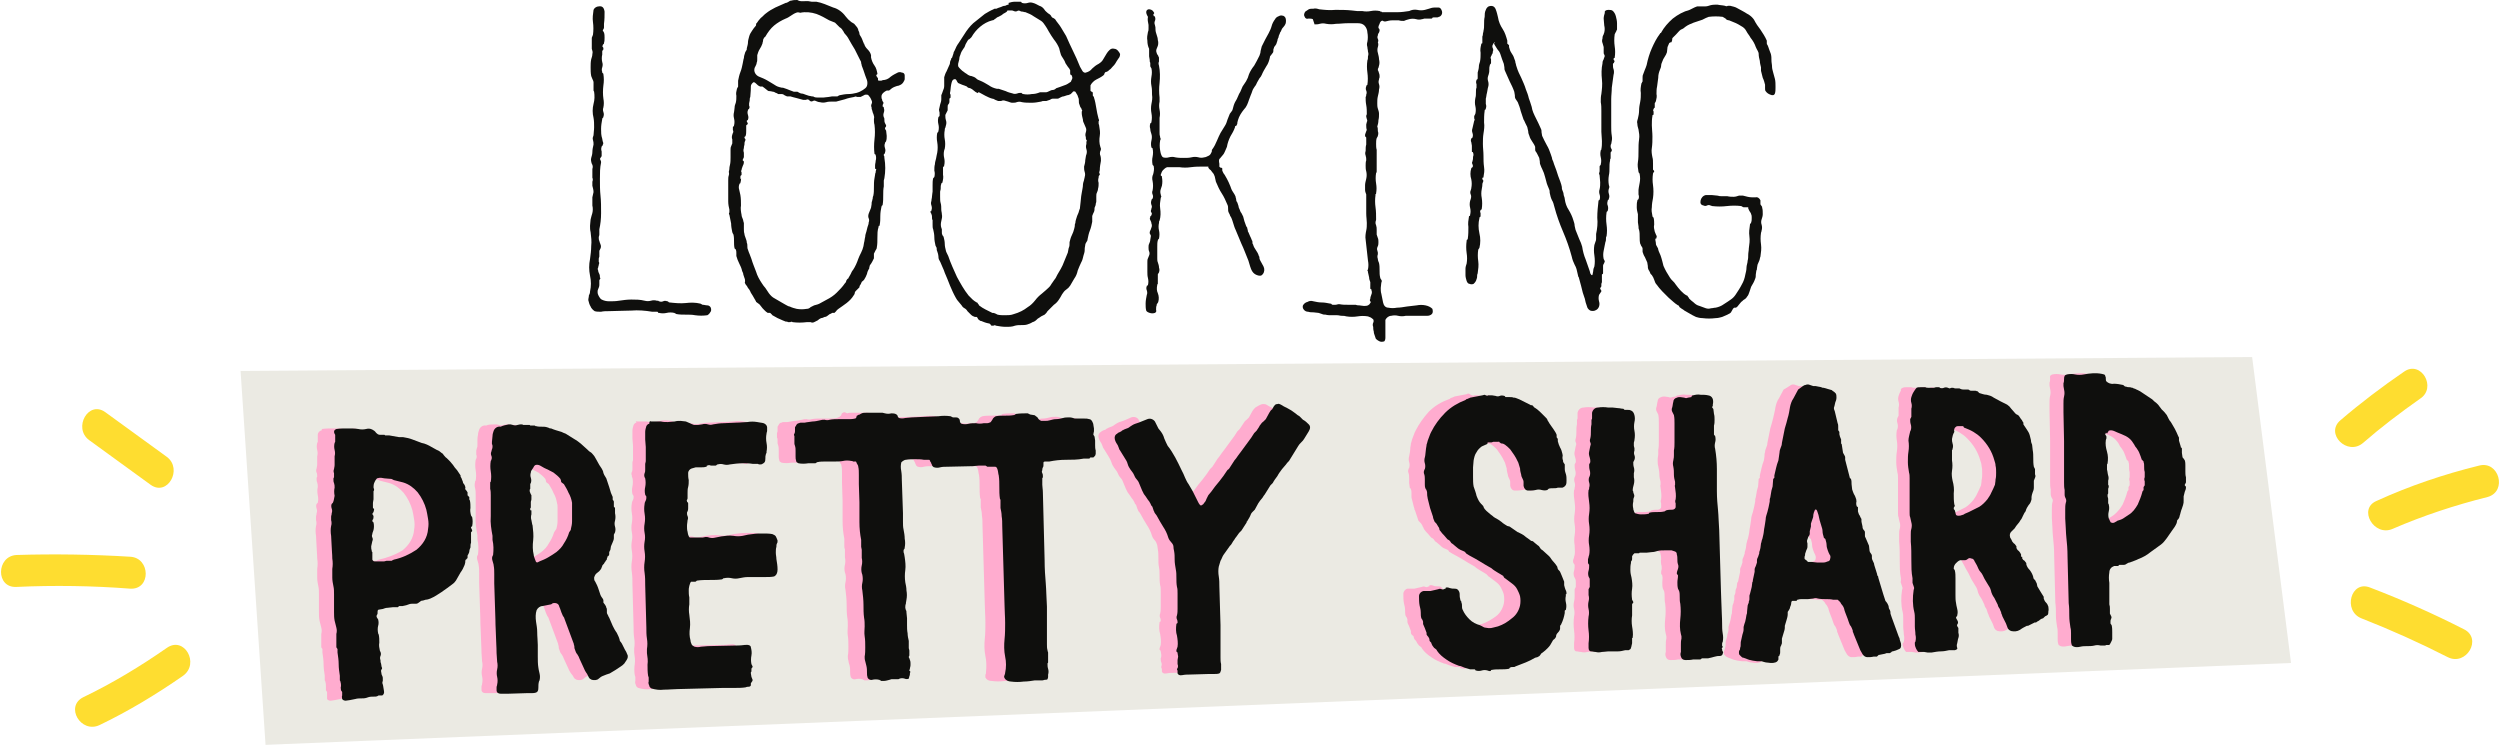 <svg xmlns="http://www.w3.org/2000/svg" width="430.3" height="128.2" viewBox="0.037 -0.1 430.283 128.3" style=""><g><path fill="#EBEAE3" d="M41.3 63.8l4.3 64.4 348.9-14.1-6.7-52.7z"></path><path fill="#0F0F0D" d="M103 1c.6-.1.9.2 1 .9 0 .7 0 1.4-.1 2.1v.6c0 .1 0 .2-.1.3 0 .1-.1.2-.1.2 0 .1 0 .2.1.2 0 .1.1.2.1.2.1.3.1.6.1.9 0 .3 0 .6-.1.9 0 .1 0 .2-.1.2-.1.1-.1.1-.1.2-.1.1-.1.2 0 .3.1.1.1.2.1.3 0 .1 0 .2-.1.2 0 .1-.1.2-.1.2v.6c-.1.4-.1.9 0 1.3.1.3.1.6 0 .9-.1.3-.1.5 0 .8 0 .1 0 .2.1.2.1.1.1.1.1.2.1.6.1 1.3 0 1.9-.1.8-.1 1.6 0 2.3.1.5.1 1 0 1.5-.1.3-.1.5 0 .8s.1.5 0 .8c0 .1 0 .1-.1.2s-.1.1-.1.2c-.1.6-.2 1.1-.2 1.7 0 .6 0 1.1.2 1.7 0 .2.1.4.1.5.1.2.1.4 0 .5 0 .1 0 .2-.1.2-.1.1-.1.1-.1.2-.1.2-.1.5 0 .8v.8c-.1.1-.1.2-.2.3-.1.1-.1.2 0 .4.1.1.1.3.1.4-.2.9-.2 1.8-.2 2.8 0 1 0 2 .1 2.9s.1 2 .1 3-.1 1.9-.3 2.8v.9c0 .2-.1.3-.1.5s0 .4.1.6c0 .1.1.3.2.6.1.2.1.5 0 .7l-.2.4v1c0 .1-.1.2-.1.4v.5c.1.1.1.3 0 .5 0 .2-.1.3-.1.5-.1.1-.1.3 0 .5 0 .2.1.4.2.6.1.2.1.4.1.6.1.1.1.2 0 .3-.1.1-.1.2-.1.2v.8c0 .2-.1.5-.2.7-.1.2-.1.3-.1.5 0 .3.1.5.2.7.1.2.3.5.5.6.4.2.8.3 1.3.3.6 0 1.1 0 1.7-.1.7-.1 1.4-.2 2.1-.2.8 0 1.5 0 2.3.2.4.1.7.1 1.1 0 .3-.1.7-.1 1 0h.2c.1 0 .1.1.2.1.2.1.5.1.7 0 .2-.1.4-.1.7 0 .1 0 .1 0 .2.1s.1.1.2.1c.9.1 1.9.2 2.8.1.8-.1 1.7-.1 2.5.1.1 0 .1.1.2.1s.1.1.2.1c.3 0 .5.1.8.1.3 0 .5.2.6.4.1.3.1.6-.1.8-.1.2-.3.4-.5.5-.7.1-1.4.1-2.1 0-.5-.1-1-.1-1.6-.1-.5 0-1.1 0-1.6-.1-.1 0-.1-.1-.2-.1s-.1-.1-.2-.1c-.4-.1-.9-.1-1.3 0s-.9.1-1.3 0c-.1 0-.2 0-.2-.1s-.1-.1-.2-.1h-.8c-1.2-.2-2.4-.3-3.6-.2-1.4 0-2.7.1-3.9.1-.4 0-.9 0-1.3.1-.4 0-.8 0-1.1-.1-.3-.2-.6-.5-.7-.8-.2-.3-.3-.7-.4-1.1 0-.3.1-.5.1-.8.1-.2.2-.4.2-.7.2-.9.2-1.8 0-2.7-.2-1-.2-1.9 0-2.9.1-.7.2-1.5.2-2.2.1-.8 0-1.6-.1-2.4-.1-.4-.1-.7-.1-1.1 0-.4.1-.8.1-1.1.1-.4.2-.8.3-1.1.1-.4.1-.9 0-1.3v-.6-.8c.1-.3.1-.6.2-.9 0-.4-.1-.7-.2-1.1v-.7c.1-.2.1-.5 0-.7V29c.1-.3.1-.6-.1-.9-.1-.3-.2-.7-.1-1 .1-.3.2-.7.2-1 0-.4.1-.9.2-1.3 0-.3 0-.5-.1-.8-.1-.3 0-.5.1-.8 0-.4.1-.8.1-1.4 0-.5 0-1.1-.1-1.6-.2-.8-.2-1.6 0-2.4.2-.7.2-1.4.1-2.1l-.1-.2v-.2-.6-.6c0-.2-.1-.4-.2-.6-.1-.2-.1-.3-.2-.5-.1-.5-.1-1-.1-1.5s0-.9.1-1.4c.1-.3.2-.6.2-.9.1-.3 0-.6-.1-.9V6.4l.2-.5c.1-.7.1-1.5 0-2.2-.1-.7 0-1.4.1-2.1.1-.3.5-.6.9-.6z"></path><path fill="#0F0F0D" d="M138.5.1h.6l.6.1h.8c.5.1.9.2 1.4.4l1.5.6c.8.2 1.6.8 2.1 1.5.3.4.6.7 1 1l.5.3c.2.2.3.4.5.6.1.2.2.3.2.5.1.2.2.4.2.6s.2.4.3.6c.1.2.2.4.3.7 0 .1.1.2.1.2 0 .1 0 .2.1.2.1.4.3.7.6 1 .3.3.5.6.6 1v.4c.1.5.3 1 .6 1.4.3.4.4.9.5 1.4 0 .1 0 .1-.1.1 0 .1-.1.1-.1.2s.1.2.1.2c.1.1.1.2.2.3v.3c0 .1.2.1.4.1.1 0 .3 0 .4-.1.5 0 1-.2 1.4-.6.4-.3.8-.5 1.2-.7.2-.1.5-.1.7 0 .3 0 .5.2.5.5v.6c0 .2-.1.3-.2.5s-.3.4-.5.5c-.2.1-.4.2-.6.2-.3.1-.6.2-.9.4-.2.2-.4.3-.5.4h-.4c-.2.1-.4.2-.6.4-.2.2-.3.4-.3.6 0 .2 0 .4.1.5 0 .2.1.4.2.5.1.1 0 .2 0 .3-.1.1-.1.3-.1.4 0 0 0 .1.1.1s.1.1.1.2c.1.3.1.5 0 .8s-.1.5 0 .8c.1.1.1.3.1.4 0 .2 0 .4.1.6 0 .1.1.1.1.2l.1.2c0 .1 0 .2-.1.3-.1.1-.1.2-.1.2 0 .1.1.3.2.4 0 .3.1.6.1.9 0 .3 0 .6-.1.9 0 .1-.1.1-.1.2-.1 0-.1.1-.1.2-.1.2-.1.5 0 .8.1.3.1.5 0 .8 0 .1 0 .1-.1.2l-.1.1v.2c.1.1.1.2.1.4.2 1.2.2 2.3 0 3.5 0 .1-.1.3-.1.4v1c-.1.5-.1 1-.1 1.5 0 .6 0 1.1-.1 1.7 0 0 0 .1-.1.1 0 0-.1.1-.1.2-.1.5-.2 1-.2 1.6 0 .5 0 1-.1 1.5 0 .1 0 .2-.1.2s-.1.1-.1.2c-.2.6-.2 1.2-.2 1.8 0 .6 0 1.2-.1 1.7 0 .2-.1.4-.2.5l-.3.6v.8l-.3.6c-.1.2-.3.5-.4.6 0 .1-.1.3-.1.4 0 .1 0 .2-.1.3-.1.1-.1.3-.2.4l-.1.4c-.1.3-.3.7-.5 1l-.2.2c-.1.1-.2.1-.2.2-.1.1-.1.3-.2.4-.1.1-.2.3-.2.5l-.3.3-.3.3c-.1.1-.2.2-.2.4 0 .1-.1.3-.2.4-.3.5-.7.9-1.2 1.3s-1 .7-1.4 1c-.1.1-.3.2-.4.4l-.3.3h-.4c-.1.1-.3.2-.4.2-.1.1-.3.2-.4.3-.1.1-.3.2-.5.2-.2.1-.4.2-.6.2-.2.1-.4.2-.6.4l-.6.3c-.2.1-.4.1-.6 0h-.7c-.8.1-1.6.1-2.4 0-.1-.1-.3-.1-.4 0h-.4c-.1-.1-.2-.1-.4-.1l-.5-.2c-.3-.1-.6-.3-.9-.4l-.9-.5c-.1-.1-.1-.2-.2-.2 0-.1-.1-.1-.2-.2h-.4c-.2-.1-.4-.3-.6-.5-.2-.2-.4-.4-.6-.7-.1-.1-.2-.3-.4-.4l-.4-.3c0-.1-.1-.2-.1-.2 0-.1-.1-.2-.1-.2-.1-.2-.3-.5-.4-.7s-.3-.4-.4-.7c-.1-.2-.2-.4-.4-.6-.1-.2-.2-.4-.4-.6-.1-.2-.2-.3-.1-.5 0-.2 0-.4-.1-.6-.1-.2-.1-.4-.2-.6 0-.2-.1-.4-.2-.6-.1-.5-.3-.9-.5-1.3s-.4-.9-.5-1.3v-.5c0-.2 0-.4-.1-.6 0 0 0-.1-.1-.1l-.1-.1c-.1-.4-.1-.8-.1-1.2 0-.4 0-.8-.1-1.2-.1-.1-.1-.2-.2-.4-.1-.5-.2-1-.2-1.5l-.3-1.5c-.1-.1-.1-.3 0-.4V36c-.1-.4-.2-.9-.2-1.4V32v-1c0-.4 0-.6.1-.9s0-.5 0-.6.1-.3.1-.6.1-.5.1-.6c.1-.4.1-.9.1-1.3v-1.3c0-.2 0-.4.1-.6l.2-.5v-.7c-.1-.2-.1-.5 0-.8l.1-.3c.1-.1.1-.3 0-.5v-.5s0-.1.1-.1c0 0 .1-.1.1-.2.1-.4.1-.8 0-1.2-.1-.4-.1-.7 0-1.1 0-.2.1-.5.1-.8s.1-.5.2-.8c.1-.4.1-.8.1-1.2-.1-.4 0-.8.1-1.2 0-.1.1-.1.1-.2s.1-.1.1-.2v-.5-.5c.1-.5.2-1 .4-1.5s.3-1 .4-1.5c.1-.4.1-.7.2-.9 0-.3.1-.6.2-.9 0-.1.1-.2.2-.4.1-.1.1-.2.1-.4.1-.4.2-.7.2-1s.1-.6.2-1 .3-.7.5-1c.2-.3.4-.6.6-.8.1-.1.1-.2.1-.3 0-.1 0-.2.1-.2.2-.3.4-.6.7-.9.4-.3.6-.6.9-.8.5-.4 1-.7 1.6-1 .6-.3 1.2-.5 1.8-.8.2 0 .3-.1.5-.2.1-.1.3-.2.5-.2.3-.1.7-.1 1-.1.5.3.9.2 1.3.2zm-9.4 16.5c-.1.2-.1.4-.1.6l-.1.5v.4c.1.2.1.3 0 .5 0 .1 0 .1-.1.1-.1.1-.1.1-.1.2-.1.2-.1.5 0 .8.1.3.1.6 0 .8 0 .1 0 .1-.1.1l-.1.1c0 .1 0 .2.1.3.1.1.1.2 0 .3 0 .1 0 .1-.1.1l-.1.1v.9c0 .3 0 .6-.1.9 0 0 0 .1-.1.1l-.1.1c0 .1 0 .2.1.3.1.1.1.2 0 .4s-.1.4-.1.6c-.1.3-.1.5-.1.6-.1.3-.1.5 0 .8v.8c-.1.1-.1.3-.2.4 0 .1 0 .2.1.2.1.1.1.1.1.2 0 .3-.1.5-.2.7-.1.3-.2.5-.2.7-.1.1-.1.2 0 .4v.4s0 .1-.1.1c0 0-.1.1-.1.2v.4h.1c.1 0 0 0 0 .1s0 .3-.1.6c0 0 0 .1-.1.1 0 0-.1.1-.1.2-.1.3-.1.6 0 .9.1.3.1.6.2.9.1.6.1 1.2.1 1.8-.1.5 0 1.1.1 1.6 0 .2.1.5.2.7s.1.5.2.7v1c0 .3 0 .6.1.9 0 .2.1.4.2.7.1.3.2.5.2.8.1.2.1.4.1.6 0 .2 0 .4.1.6.1.3.2.6.3.8l.3.8c.2.7.5 1.4.8 2.2.2.7.6 1.4 1 2 .2.3.4.6.6.8l.6.9c.3.4.6.7 1 .9.4.2.8.5 1.2.7l.7.4c.2.1.5.3.7.3.4.2.8.3 1.2.4.6.1 1.1.1 1.7 0 .3 0 .5-.1.7-.3l.6-.3c.4-.1.8-.2 1.1-.4l1.1-.6c.6-.3 1.2-.7 1.7-1.2s1-1 1.4-1.6c.1-.1.2-.2.2-.3 0-.1.1-.3.2-.4l.1-.1c.1 0 .1 0 .1-.1.1-.2.3-.5.4-.7.1-.2.2-.5.4-.7.4-.6.7-1.3.9-1.9.1-.3.3-.7.5-1.1.2-.4.3-.7.4-1.1 0-.2.1-.4.1-.6.1-.3.1-.7.2-1 0-.3.1-.6.2-.9.1-.3.1-.5.2-.8.1-.3.2-.5.2-.8.1-.2.1-.5 0-.7-.1-.2-.1-.5 0-.8.1-.2.1-.3.2-.5s.1-.3.2-.5c0-.2.1-.4.1-.6 0-.2 0-.4.1-.6 0-.2.1-.3.1-.5 0-.1 0-.2.1-.4.1-.5.1-.9.1-1.4 0-.5 0-1.1.1-1.6 0-.2.1-.4.1-.6 0-.1 0-.2.1-.4 0-.3.1-.5.1-.5s0-.1-.1-.1c0 0-.1 0-.1-.1v-.5c0-.3.1-.5.1-.8.1-.3.1-.7 0-1 0-.1 0-.1-.1-.1l-.1-.1c-.1-.8-.1-1.6 0-2.5.1-.8.1-1.7 0-2.5-.1-.3-.1-.7-.1-1 .1-.3 0-.6-.1-.9-.1-.1-.1-.3-.2-.6-.1-.2-.1-.3-.1-.5-.1-.2-.1-.4 0-.6.1-.2.1-.4 0-.6-.1-.2-.2-.5-.4-.7-.1-.2-.3-.3-.4-.3-.2 0-.4 0-.5.1l-.6.3h-.6c-.2-.1-.3-.1-.5 0-.5.1-1.1.2-1.6.4l-1.5.4h-.7c-.3 0-.7 0-1 .1-.4.1-.7.1-1.1 0-.2 0-.5-.1-.7-.2-.2-.1-.3-.1-.5 0s-.3.1-.5 0c0 0-.1 0-.1-.1s-.1-.1-.1-.1c-.2-.1-.3-.1-.5 0h-.5l-1.1-.3c-.4-.1-.8-.2-1.1-.3h-.6c-.1-.1-.3-.1-.4-.2-.1-.1-.3-.2-.5-.2h-.6c-.1-.1-.3-.2-.4-.2-.2-.1-.3-.2-.5-.2-.1 0-.3-.1-.5-.1-.1 0-.3 0-.4-.1l-.5-.4c-.1-.1-.3-.2-.4-.3h-.4c-.3-.1-.5-.3-.7-.5-.2-.2-.4-.3-.5-.2s-.4.3-.4.7c0 1.1-.1 1.4-.1 1.8zM137 2.1c-.3.1-.6.3-.9.5-.3.2-.6.4-.9.5-.7.3-1.4.7-2 1.2-.6.5-1.1 1.2-1.5 1.9l-.1.1s-.1 0-.1.1c-.1.1-.2.3-.2.5s-.1.3-.1.5c-.1.3-.3.7-.5 1-.2.3-.3.7-.4 1v.7c0 .2 0 .4-.1.6 0 .2-.1.4-.2.6-.4.6-.2 1.3.4 1.7.1 0 .1.1.2.1.5.2 1 .4 1.5.7.3.2.7.4 1 .6.3.2.6.4 1 .5.1 0 .3.1.4.1.2 0 .3 0 .5.1.3.1.6.2.8.3.3.1.5.2.8.3h.5c.1 0 .2 0 .3.1.1.1.3.1.4.2.3 0 .6.1.8.2l.6.2c.2 0 .4.1.5.1.1 0 .3 0 .4.1.2.1.5.1.7.1h.9c.3 0 .6-.1.9-.1.2 0 .4-.1.6-.1h.9c.1 0 .1-.1.2-.1 0 0 .1-.1.2-.1.5-.1 1-.2 1.5-.2s1-.1 1.4-.2c.4-.1.8-.3 1.1-.5.3-.2.6-.4.7-.7.1-.3.1-.7 0-1-.1-.3-.2-.5-.3-.8l-.3-.9c-.1-.3-.2-.5-.3-.8 0-.2-.1-.3-.1-.5s-.1-.3-.2-.5l-.9-1.8c-.4-.6-.7-1.2-1-1.7-.2-.4-.5-.8-.8-1.1-.1-.2-.2-.4-.3-.5-.1-.2-.3-.4-.5-.5l-.8-.8-.5-.2c-.2-.1-.3-.1-.5-.2-.7-.4-1.4-.8-2.2-1.1-.9-.3-1.9-.4-2.8-.2-.3-.1-.5-.1-.7 0zM173.6.4c.3-.1.7-.2 1-.2h1c.1 0 .2 0 .2.1l.1.1c.3.1.7.1 1 0 .3-.1.6-.1.9 0 .4.1.7.3 1.1.5.4.1.7.4.9.7.1.2.4.4.6.6.2.1.5.3.6.6.1.1.2.2.3.2.1.1.2.1.3.2.3.5.7.9 1 1.4l.9 1.5c.4.9.8 1.8 1.2 2.6s.8 1.7 1.2 2.7l.4.7c.1.2.4.4.6.3.4-.1.8-.3 1.1-.7.3-.3.7-.6 1.1-.8.3-.2.6-.4.8-.8.2-.3.4-.7.6-1 .1-.2.3-.4.5-.6.2-.2.5-.3.8-.2.2 0 .4.1.6.3.2.2.3.4.4.6 0 .3-.1.6-.3.8-.2.3-.4.6-.5.8s-.3.4-.5.6c-.2.2-.3.4-.5.5-.1.1-.2.1-.2.2-.1.1-.2.1-.2.1s-.1.1-.3.1c-.1.1-.2.2-.2.3 0 .1-.1.2-.2.3-.4.3-.8.5-1.2.7-.4.2-.8.6-1 1v.9c0 .1.1.1.2.2.1 0 .2.1.2.2v.4c0 .1 0 .1.1.2s.1.1.1.2c.2.6.3 1.2.4 1.8.1.6.2 1.2.4 1.9.1.1.1.3 0 .4v.4c0 .1.1.2.1.4.1.6.2 1.1.1 1.7-.1.6-.1 1.3.1 1.9 0 .1.1.2.1.3 0 .1 0 .3-.1.4-.1.3-.1.6 0 .8.1.3.1.6.1.9-.1.5-.2 1.1-.2 1.6l-.1.4.1.3c0 .1 0 .2-.1.2-.1.1-.1.3-.1.4-.1.3-.1.6 0 .9 0 .3 0 .7-.1 1 0 .2-.1.5-.2.7-.1.2-.1.4-.1.7v.8c0 .2-.1.3-.1.5s-.1.3-.2.6c0 .2 0 .5-.1.7-.1.2-.2.4-.3.7v1c-.1.5-.2 1-.4 1.5s-.3 1-.4 1.5c0 .2-.1.4-.2.5-.1.2-.2.3-.2.5-.1.4-.1.7-.1.9 0 .3-.1.6-.2.9-.1.4-.2.9-.4 1.2-.2.4-.4.9-.6 1.4-.1.5-.3 1-.6 1.4-.2.4-.5.8-.7 1.2-.2.3-.4.5-.7.7-.3.2-.5.5-.7.8-.2.4-.4.7-.6 1-.2.3-.5.6-.8.8l-1 1c-.1.1-.2.2-.3.4l-.3.3-.6.3c-.1.1-.3.2-.6.4-.3.3-.5.5-.9.6-.3.2-.6.3-.9.4-.3.1-.7.1-1 .1-.4 0-.7 0-1.1.1-.5.2-1 .2-1.6.2-.6 0-1.1-.1-1.7-.2-.1-.1-.3-.1-.4 0h-.3c-.1 0-.2-.1-.2-.2-.1-.1-.2-.2-.4-.2l-.4-.1c-.1 0-.2-.1-.3-.1-.2-.1-.3-.1-.5-.2-.2 0-.3-.1-.4-.2-.1-.1-.2-.1-.2-.2s-.1-.2-.2-.3h-.3c-.3-.1-.5-.2-.7-.4l-.6-.6c-.1-.2-.3-.4-.5-.5-.2-.1-.4-.3-.5-.5l-.5-.6c-.2-.2-.4-.5-.5-.7-.4-.7-.7-1.4-1-2.1-.3-.8-.6-1.5-.9-2.2-.1-.3-.2-.6-.4-1s-.3-.8-.5-1.1-.2-.6-.2-.8-.1-.5-.2-.8c-.1-.2-.1-.4-.1-.6l-.2-.4c-.1-.5-.2-.9-.2-1.4 0-.5-.1-1-.2-1.4-.1-.2-.1-.5-.1-.8v-.8c-.1-.1-.1-.2-.1-.4s0-.4-.1-.6c0-.1-.1-.2-.1-.2 0-.1-.1-.2-.1-.2s0-.1.1-.1.1-.1.1-.2c.1-.2.1-.5 0-.8-.1-.3-.1-.5 0-.8 0-.3.1-.5.1-.8 0-.3.1-.6.1-.8v-1.1c0-.4 0-.8.1-1.2l.2-.2c.1-.4.1-.8 0-1.1 0-.4 0-.8.1-1.1 0-.3.1-.6.2-1s.1-.7.2-1c.1-.6.1-1.2 0-1.8-.1-.5-.1-1.1 0-1.6.1-.1.2-.2.2-.3.1-.4.1-.8 0-1.2-.1-.4-.1-.8 0-1.2 0 0 0-.1.1-.1 0 0 .1-.1.1-.2v-.5c0-.1-.1-.3-.1-.5.1-.3.1-.6.2-.9.1-.3.2-.6.2-.9v-.4-.3c.1-.2.2-.5.3-.8.1-.2.2-.5.2-.8v-.8-.7c.1-.3.2-.7.4-1 .1-.3.3-.6.4-.9.1-.2.2-.4.2-.6 0-.2.1-.4.2-.6 0-.1 0-.2.1-.2.1-.1.1-.2.1-.2.1-.2.1-.4.2-.6 0-.2.1-.3.2-.5.2-.5.4-.9.7-1.3l1.3-2c.5-.7 1-1.3 1.7-1.8l1.5-1.2c.5-.3 1-.6 1.5-.8.1-.1.2-.1.4-.1.1 0 .2 0 .3-.1l.6-.2c.2-.1.4-.2.7-.2.2-.1.4-.2.6-.2V.4zm-10.1 15.5c0 .1 0 .2.1.3v.4c0 .1 0 .2-.1.2l-.1.1v.6c0 .1-.1.3-.2.4-.1.1-.1.3-.1.4v.6l-.2.4-.2.4c0 .3 0 .6.1.9.1.3.1.6 0 .9 0 .1-.1.3-.1.4-.1.1-.1.3-.1.4-.1.5-.1 1.1 0 1.6s.1 1.1 0 1.6c0 .1-.1.2-.1.3-.1.4-.1.9 0 1.3s.1.9 0 1.3c0 .1 0 .2-.1.2s-.1.1-.1.2V30c.1.4 0 .9-.1 1.3 0 .1 0 .1-.1.1-.1.1-.1.1-.1.2-.1.2-.1.5-.1.8 0 .2-.1.4-.1.5v.9c0 .4 0 .8.1 1.1s.1.8.1 1.1c0 .3.1.5.1.8.1.4 0 .8-.1 1.2-.1.4-.1.8 0 1.1l.1.3v.5c0 .2 0 .3.1.5.1.1.1.2.1.2.1 0 .1 0 .1.1.1.4.2.8.2 1.2s.1.8.2 1.2c0 .1.2.5.4.9.4 1.2 1 2.5 1.5 3.6.6 1.1 1.2 2.2 2 3.2l.7.7c.2.2.4.3.7.5.1 0 .2.1.2.2.1.1.2.2.2.3.4.3.7.5 1.1.7l1.2.6c.2 0 .3 0 .5.1l.4.2c.4.1.9.1 1.3.1.5 0 1 0 1.5-.2.4-.1.9-.3 1.3-.5s.7-.4 1.1-.7c.5-.3.9-.7 1.3-1.2.3-.4.7-.8 1.1-1.1.2-.2.5-.4.7-.6.3-.3.6-.5.8-.8s.3-.5.4-.6c.1-.2.3-.4.5-.7.2-.4.4-.8.6-1.1s.4-.7.6-1.1c.3-.7.6-1.5.9-2.2.1-.4.1-.7.2-.9s.1-.5.1-.9c.1-.4.2-.8.4-1.2.2-.4.3-.7.4-1.1 0-.1.1-.3.1-.5s0-.3.1-.5c0-.4.2-.8.3-1.2.2-.4.3-.7.4-1.1 0 0 .1-.1.1-.4s.1-.6.1-.9.1-.7.1-1c0-.2.1-.4.1-.6.1-.6.2-1 .2-1.3s.1-.6.2-.9c0-.2.1-.3.1-.5.1-.3.1-.6 0-.9-.1-.3-.1-.6-.1-.9.1-.4.2-.7.2-1.1.1-.5.1-.8.2-1 .1-.3.1-.6 0-.9-.1-.3-.1-.6 0-.9v-.2-.2c.1-.1.1-.2 0-.3-.1-.1-.1-.3-.1-.5-.1-.2-.1-.5 0-.8.1-.3.1-.6 0-.8-.1-.2-.2-.5-.3-.7-.1-.2-.2-.4-.2-.7-.1-.4-.2-.8-.2-1.1v-.3c.1-.1.1-.2 0-.3 0-.1-.1-.3-.2-.4-.1-.1-.1-.3-.2-.5s-.1-.4-.1-.6c0-.2 0-.4-.1-.6-.1-.2-.1-.4-.2-.5-.2-.3-.3-.5-.3-.5-.2-.1-.4-.1-.5.1l-.3.3c-.2.1-.4.2-.6.2-.2.1-.4.1-.6.2-.2 0-.4.1-.6.2-.2.1-.3.2-.5.2h-.8c-.2 0-.3.1-.5.2s-.4.1-.6.2h-.4c-.2 0-.3 0-.5.1-.5.1-1.1.2-1.6.2-.6 0-1.2 0-1.7-.1-.3-.1-.6-.1-.9 0-.2.1-.5.1-.8.1-.2 0-.4-.1-.7-.2l-.7-.2c-.2 0-.3 0-.5.1h-.5c-.2-.1-.3-.1-.5-.2s-.3-.2-.5-.2c-.4-.1-.8-.3-1.2-.5-.4-.2-.7-.4-1.1-.6-.1 0-.2 0-.2.1 0 0-.1.1-.1 0-.2-.1-.4-.2-.6-.4-.2-.2-.4-.3-.6-.4-.1 0-.3-.1-.4-.1l-.2-.2c-.2-.1-.5-.2-.8-.3-.2-.1-.5-.2-.7-.3-.1-.1-.2-.3-.3-.5-.1-.2-.3-.2-.5-.1s-.3.4-.4.9-.1 1.1-.2 1.4zM173 2.1c-.2.1-.4.2-.6.4-.2.1-.5.3-.8.4-.1.1-.2.2-.4.3-.1.1-.2.2-.4.2-.8.2-1.5.6-2.1 1.1-.6.5-1.1 1.1-1.5 1.8l-.2.2c-.1.1-.2.2-.3.2-.2.2-.3.5-.5.8-.1.3-.2.6-.4.8-.2.3-.4.6-.5 1-.1.2-.2.5-.2.8-.1.3-.1.5-.2.8v.4c.1.2.2.3.4.5s.4.4.6.5c.2.2.5.3.7.5.2.1.4.2.6.2.3.1.6.2.8.4.2.2.4.3.7.4.5.2 1 .5 1.5.8.4.3.9.5 1.4.6h.3c.4.1.8.3 1.2.4.4.2.8.3 1.2.4.2.1.5.1.8 0 .2-.1.5-.1.7-.1.1.1.2.2.3.2.5.1 1 .1 1.5 0 .5 0 .9-.1 1.4-.3h1c.2 0 .4-.1.6-.2.2-.1.4-.2.6-.2.2 0 .4-.1.6-.3.4-.1.8-.3 1.4-.5.4-.1.8-.4 1.1-.6.1-.1.1-.3.2-.4.1-.2.1-.4 0-.6 0-.1-.1-.2-.2-.2-.1-.1-.1-.2-.1-.3V12c-.1-.2-.2-.4-.4-.6-.1-.2-.3-.4-.4-.6-.1-.3-.2-.5-.4-.8-.1-.2-.3-.4-.4-.7-.1-.3-.2-.7-.3-1.1-.2-.5-.5-1-.9-1.5-.3-.4-.6-.9-.9-1.4-.2-.4-.4-.7-.6-1-.2-.3-.4-.6-.7-.8-.3-.2-.8-.5-1.3-.8-.4-.3-.9-.5-1.4-.7-.2 0-.4-.1-.5-.1-.1 0-.3 0-.4-.1-.2-.1-.4-.1-.5 0-.2.1-.4.1-.6 0-.1 0-.2-.1-.3-.1h-.8c-.1.3-.3.3-.4.4z"></path><path fill="#0F0F0D" d="M197.7 1.5c.2 0 .3 0 .5.1s.3.2.4.4c.1.1.1.2 0 .3s-.1.2 0 .3c0 .1 0 .1.1.1s.1 0 .1.1c.1.2.1.5 0 .7-.1.2-.1.5 0 .7.1.3.1.5.1.8 0 .3.1.6.2.9.1.3.2.6.2.9.1.3.1.7 0 1-.1.2-.1.3-.2.5s-.1.5 0 .7c0 .1.1.3.2.4.1.1.1.3.2.4v.7c-.1.2-.1.4 0 .7.2 1 .2 2 .1 3-.1.8-.1 1.7 0 2.5v.7c-.1.5-.1.9 0 1.4.1.5.1.9 0 1.4v2.5c0 .3 0 .5.1.8 0 .2.1.3.1.3s0 .1-.1.3c-.1.6-.1 1.1 0 1.7.1.7.3 1.1.5 1.2.3.1.7.1 1 0 .4-.1.8-.1 1.1 0 .5.1 1 .1 1.5.1.4 0 .9 0 1.3-.1s.8-.1 1.2 0c.3.1.7.1 1 0 .2 0 .4-.1.6-.2.3-.1.5-.3.6-.6.1-.1.1-.2.1-.3 0-.1 0-.2.1-.3.3-.4.6-1 .8-1.5.2-.5.4-.9.6-1.3l.8-1.3c.2-.3.3-.7.4-1l.4-1 .3-.4c.1-.1.2-.3.2-.4.1-.4.2-.8.4-1.2.2-.3.4-.7.6-1.2.1-.3.3-.5.4-.8.1-.2.2-.5.3-.7l.6-.9.3-.6c.1-.2.1-.4.2-.6.2-.5.5-1 .9-1.5.3-.5.6-1.1.9-1.7.1-.3.2-.5.2-.8.1-.3.1-.5.2-.8l.6-1.2c.2-.4.4-.7.6-1.1.2-.4.4-.8.5-1.2.1-.4.3-.8.6-1.2.1-.2.3-.4.6-.5.2-.1.4-.2.7-.1.2 0 .4.2.5.4.1.3.1.7 0 1-.1.2-.2.4-.4.6-.2.2-.3.4-.4.7-.1.1-.2.3-.2.4-.1.2-.2.4-.2.6-.1.2-.2.4-.2.6-.1.2-.1.4-.2.6-.1.1-.1.2-.2.3-.1.1-.2.2-.2.4-.1.1-.1.2-.1.4 0 .1 0 .3-.1.4-.1.1-.2.3-.3.4-.1.1-.2.2-.2.4-.1.5-.3 1.1-.6 1.5-.3.5-.6 1-.8 1.5-.1.2-.2.4-.4.6-.1.2-.3.5-.4.7-.1.2-.2.5-.4.7-.1.2-.3.4-.4.7-.1.3-.2.6-.3.8-.1.3-.2.5-.3.8-.2.6-.4 1.2-.9 1.7-.4.5-.8 1.1-1 1.8 0 .1-.1.3-.1.4 0 .1 0 .3-.1.4 0 .1-.1.2-.2.2s-.1.1-.1.2c-.2.6-.5 1.1-.8 1.6-.3.6-.5 1.2-.6 1.8-.1.2-.2.5-.3.7-.1.2-.2.5-.4.7-.2.2-.3.4-.5.6-.2.1-.2.5-.1.9v.4c0 .1 0 .2.1.2.1.1.1.1.2.1s.1 0 .2.1v.4c.1.2.2.5.4.7l.4.7.3.6c.1.2.2.5.3.7.1.3.2.6.4.9.2.3.4.6.5.9 0 .2.1.3.1.5s.1.4.2.5c.1.2.1.4.2.6 0 .2.1.4.2.6.1.2.1.4.3.6l.3.6c.1.5.3 1.1.5 1.6 0 .1.1.1.1.2.1.1.1.1.1.2s.1.3.1.4c0 .1 0 .2.1.3.1.2.2.5.3.7.1.2.2.4.3.7.1.1.1.2.1.4 0 .1 0 .2.1.3.1.4.3.7.5 1 .2.3.4.6.5 1 .1.1.1.2.1.3 0 .1 0 .2.1.4.2.4.4.7.6 1.1.2.4.2.9-.1 1.3-.2.3-.5.4-1 .2-.3-.1-.6-.3-.8-.6-.2-.3-.3-.6-.4-.9-.1-.3-.2-.7-.3-1l-.6-1.5c-.2-.5-.4-1-.6-1.4s-.3-.8-.5-1.2-.3-.8-.5-1.2-.3-.8-.4-1.1-.2-.7-.4-1.1c-.1-.1-.2-.3-.2-.4l-.2-.4c-.1-.2-.1-.4-.1-.7 0-.2 0-.4-.1-.6-.3-.7-.6-1.4-1-2-.4-.6-.7-1.3-1-2l-.2-.9c-.1-.3-.2-.5-.4-.7-.1-.1-.2-.3-.3-.4-.2-.1-.3-.3-.4-.4v-.1-.1h-1.1c-.5 0-1.1 0-1.9.1-.7.1-1.3.1-2 0h-2.1c-.3.1-.5.3-.7.5-.2.2-.3.5-.4.8 0 .1 0 .2.1.2s.1.1.1.2c.1.5.1 1 0 1.5-.1.2-.1.4-.2.6-.1.3-.1.6 0 .9 0 .2.1.3.1.3s0 .1-.1.3c-.1.6-.2 1.2-.1 1.8.1.7.1 1.4-.1 2.1-.1.1-.1.2-.1.4-.1.4-.1.9 0 1.3s.1.9 0 1.4c-.1.1-.2.2-.2.3-.1.3-.1.7-.1 1.1v2c0 .2 0 .5.1.7.1.3.2.6.2.9.1.3.1.5 0 .8 0 .1-.1.1-.1.2-.1.1-.1.1-.1.2V48.8c-.1.1-.1.1-.1.2-.1.5-.1 1 .1 1.4.2.5.2 1 .1 1.4 0 .1-.1.3-.2.4-.1.1-.1.2-.1.3-.1.2-.1.5-.1.8.1.2 0 .4-.2.5-.3.1-.6.1-.9 0-.3-.1-.5-.2-.6-.4-.1-.4-.1-.8-.1-1.2 0-.5.1-1 .2-1.5.1-.2.1-.5 0-.8-.1-.2-.1-.5 0-.7 0-.1 0-.1.1-.1l.1-.1c.1-.4.1-.8 0-1.2-.1-.4-.1-.7-.1-1.1V45c0-.2 0-.4.1-.6l.2-.5c.1-.2.1-.5 0-.7-.1-.2-.1-.5-.1-.7 0-.2 0-.4.1-.6.1-.2.2-.5.2-.7 0-.2.1-.4.1-.6 0-.1 0-.2-.1-.3 0-.1-.1-.2-.1-.2 0-.2 0-.3.1-.5.1-.1.1-.3.2-.5s.1-.5 0-.7c0-.2-.1-.4-.2-.6-.1-.2-.1-.3 0-.5 0-.1 0-.2.1-.2.1-.1.1-.1.1-.2.1-.1.1-.2 0-.4-.1-.1-.1-.2-.1-.3 0-.1.1-.2.1-.4.1-.2.1-.4 0-.6-.1-.3-.1-.5 0-.8 0-.1 0-.1.1-.2l.1-.1c.1-.2.1-.5 0-.7-.1-.2-.1-.5 0-.7.1-.5.1-1.1 0-1.6-.1-.4-.1-.8.1-1.2.1-.4.2-.9.1-1.3 0-.1 0-.1-.1-.2l-.1-.1c-.1-.5-.1-1 0-1.4.1-.5.1-1 0-1.4 0-.1 0-.1-.1-.1l-.1-.1c-.1-.4-.1-.8 0-1.2.1-.4.1-.8 0-1.1-.1-.3-.2-.6-.2-.9-.1-.3-.1-.6 0-.9 0-.1 0-.1.1-.1.1-.1.1-.1.1-.2.1-.5.1-1 0-1.5s-.1-1.1 0-1.6.2-1 .1-1.6c0-.5 0-1-.1-1.5s-.1-1 0-1.6c.1-.5.1-1 0-1.4 0-.1-.1-.1-.1-.2 0 0-.1-.1-.1-.2V11v-.3c-.1-.1-.1-.3-.1-.5s-.1-.4-.1-.6v-.7-.6c-.2-.4-.3-.9-.3-1.4-.1-.5 0-1 .1-1.5.1-.2.1-.4.1-.6v-.6c-.1-.5-.2-.9-.1-1.4-.5-.8-.3-1.2.1-1.3z"></path><path fill="#0F0F0D" d="M225.3 1.5c.2-.1.5-.1.8-.1.3-.1.7 0 1 .1.9.1 1.8.2 2.8.1.9 0 1.9 0 2.8.1.3 0 .6.1.9.1h.9c.5.1 1 .1 1.5 0s1-.1 1.5 0c.1 0 .1.1.2.1s.2 0 .2.1h2.7c.7 0 1.3-.1 2-.2.4-.2.9-.3 1.4-.2.4.1.9.1 1.3 0l.7-.2c.3-.1.6-.2.9-.2h.8c.2 0 .4.2.5.5.1.2.1.5 0 .7-.1.2-.3.4-.5.4-.1.1-.3.1-.4.1h-.5c-.1 0-.2 0-.2.1-.1.1-.1.1-.2.1h-1.2c-.1 0-.2.1-.4.1-.3.1-.7.1-1 0-.4-.1-.8-.1-1.2 0-.4.1-.7.2-.9.3-.3 0-.6 0-.9-.1h-1.1c-.4 0-.8.1-1.2.2-.1 0-.3 0-.4-.1-.1-.1-.3 0-.4.1-.1.1-.2.3-.2.4-.1.2-.2.4-.2.6 0 .1 0 .2.1.2 0 .1.1.2.1.2 0 .2 0 .3-.1.5-.1.1-.2.3-.2.5-.1.2-.1.4 0 .6.1.2.1.4 0 .6.1.2.1.5 0 .8-.1.3-.1.7 0 1 .1.4.2.8.2 1.1.1.4.1.8 0 1.1 0 .1-.1.3-.1.4-.1.1-.1.2-.1.4.1.1.1.2.2.5.1.2.1.5.1.7 0 .1-.1.2-.1.4-.1.3-.1.5 0 .8.1.3.1.6 0 .9 0 .4-.1.8-.2 1.2-.1.4-.1.8-.1 1.2 0 .3 0 .6.1.9.1.3.2.6.2.9 0 .4 0 .7-.1 1.1 0 .4-.1.8-.2 1.1.1.2.1.5.1.8.1.2.1.5 0 .8 0 .1-.1.2-.2.4-.1.3-.1.7-.1 1 0 .3 0 .7.1 1V29.4c0 .1 0 .2-.1.3-.1.6-.1 1.2 0 1.8.1.6.1 1.1 0 1.7 0 .1 0 .2-.1.2s-.1.1 0 .1c-.1.7-.1 1.4 0 2.1.1.7.1 1.4.1 2.1 0 .2-.1.3-.1.5s0 .3.1.5c.1.3.1.5.1.8v.8c.1.2.1.4.2.6.1.2.1.5.1.7 0 .2 0 .5-.1.7-.1.2-.2.5-.1.7l.1.4v.3c-.1.3-.1.5 0 .8 0 .2.1.5.2.7.1.4.1.9.1 1.3s0 .8.1 1.2c0 .1.1.3.2.4.1.1.1.3 0 .5 0 .3-.1.6-.1.9 0 .3 0 .7.1 1l.3 1.5c.1.5.4.9.9.9.5.1 1 .1 1.5 0 .5 0 1.1-.1 1.7-.2s1.1-.1 1.7-.2c.5-.1 1-.1 1.5 0s.9.3 1.2.6c.1.4.1.7-.1.9-.2.2-.5.3-.8.3H242c-.4.1-.9.1-1.3 0s-.8-.1-1.2 0c-.4 0-.8.3-1 .7v3.1c0 .3-.1.5-.2.6-.3.1-.6.1-.8 0-.2-.1-.4-.2-.6-.4-.1-.1-.1-.2-.1-.2 0-.1-.1-.2-.1-.3-.1-.3-.2-.5-.2-.8-.1-.3-.1-.6-.1-.8-.1-.2-.1-.5 0-.7.1-.2.1-.4 0-.6-.1-.1-.3-.2-.4-.3-.2-.1-.3-.1-.5-.2-.6-.1-1.2-.1-1.8 0-.6.1-1.3.1-1.9 0-.3-.1-.5-.1-.8-.1-.3 0-.5-.1-.8-.1h-1c-.3 0-.7 0-1-.1-.2 0-.4 0-.6-.1l-.6-.2c-.3 0-.6-.1-.9-.1-.3 0-.6 0-.9-.1-.3 0-.5-.1-.7-.3-.2-.2-.3-.5-.2-.8.2-.3.4-.5.8-.6.3-.2.7-.2 1-.1.5.1.9.2 1.4.2.5 0 1 .1 1.5.2.1 0 .2 0 .2.1.1 0 .1.1.2.1h.5c.2 0 .4-.1.5-.1h.2c.5.1.9.1 1.4.1h1.4c.2.1.4.1.6.1.2 0 .5.1.8.1.2 0 .5 0 .7-.1.2-.1.3-.2.4-.4.1-.1.1-.2 0-.3-.1-.1-.1-.3 0-.4 0-.3.1-.5.2-.8.1-.2.1-.5 0-.7 0-.1 0-.2-.1-.2s-.1-.1-.1-.2V49v-.5c-.1-.3-.2-.5-.2-.8-.1-.3-.1-.6-.2-.9 0-.1 0-.2-.1-.3 0 0 0-.1.1-.2.1-.5.1-1 0-1.5-.1-.6-.1-1.2-.2-1.8s-.1-1.2-.2-1.8c-.1-.5 0-1.1.1-1.6.1-.4.1-.9.1-1.3 0-.5-.1-1-.1-1.6V35v-1.6c-.1-.3-.2-.5-.2-.8v-.8c0-.3.1-.7.2-1.1.1-.4.1-.9 0-1.3-.1-.3-.1-.7-.1-1 0-.3 0-.6.1-.9 0-.3 0-.5-.1-.8-.1-.3-.1-.5 0-.8 0-.4 0-.8.1-1.1v-1.1c0-.1 0-.2-.1-.2-.1-.1-.1-.2-.1-.2 0-.2 0-.3.1-.5s.1-.4.2-.5c-.1-.3-.1-.6-.1-.9 0-.2.1-.3.1-.5.1-.1.1-.3 0-.5 0-.1-.1-.3-.1-.4 0-.1 0-.3.1-.4 0-.5 0-1.1-.1-1.6s-.1-1-.1-1.4c.1-.1.1-.3.1-.4.1-.2.1-.5 0-.7-.1-.2-.1-.5 0-.7 0-.1 0-.2.1-.2l.1-.1c.1-.7.1-1.4 0-2.1-.1-.7-.1-1.4 0-2.1.1-.2.1-.4.1-.7.1-.3.1-.5 0-.8 0-.3-.1-.5-.1-.8-.1-.3-.1-.6 0-.9.1-.5.1-1.1 0-1.6 0-.4-.2-.9-.5-1.2-.3-.3-.7-.4-1.1-.4H232c-.7 0-1.3.1-2 .1-.6.1-1.1.1-1.7 0-.4-.1-.7-.1-1.1 0-.3.1-.6.1-.9.1l-.3-.9c-.2-.1-.5-.1-.8-.1-.2.1-.5 0-.6-.3-.2-.3-.1-.6.1-.9.2-.1.4-.3.6-.4z"></path><path fill="#0F0F0D" d="M276.9 1.6c.3 0 .6 0 .8.2.2.2.4.5.5.9.1.4.2.8.2 1.2V5c-.1.1-.1.3-.2.4l-.2.4c-.1.7-.1 1.4 0 2.1.1.6.1 1.3 0 1.9 0 .1 0 .1-.1.1l-.1.1c0 .1 0 .2.1.3.1.1.1.2 0 .3 0 .1 0 .1-.1.2-.1 0-.1.1-.1.2 0 .3 0 .6.1.8.1.3.1.7 0 1-.1.7-.2 1.5-.3 2.2 0 .7-.1 1.3-.1 2v4.6c0 .6 0 1.1.1 1.7.1.5 0 .9-.1 1.4-.1.1-.1.3-.1.4 0 .1 0 .2.1.4.1.1.1.2.1.4 0 0 0 .1-.1.1 0 0-.1.1-.1.2v1c-.1.1-.1.2-.1.4-.1.4-.1.8-.1 1.2 0 .4 0 .9-.1 1.3-.1.6-.1 1.1 0 1.7.1.2.1.4 0 .6-.1.3-.1.6 0 .9.1.3.1.6 0 .8 0 .1 0 .2-.1.2-.1.1-.1.1-.1.2-.1.3-.1.6 0 .8.1.3.1.6 0 .9 0 .1 0 .1-.1.1 0 0-.1.1-.1.2-.1.7-.1 1.4 0 2.1.1.7.1 1.3 0 2-.1.1-.1.2-.1.4s0 .4-.1.6l-.3 1.5c-.1.5-.1.9 0 1.4l.2.4c0 .1-.1.2-.1.3-.1.2-.2.3-.2.5v1.2c0 .1 0 .2-.1.2l-.1.1V48.5c0 .1-.1.2-.1.3v.4c0 .1-.1.2-.1.2l-.1.1c0 .1 0 .2.1.3.1.1.1.2.1.3-.1.1-.1.2-.2.3-.1.1-.1.2-.2.3-.1.4-.1.7 0 1.1.1.3.1.6 0 .9-.1.3-.3.5-.5.6-.3.2-.7.2-1 .1-.2-.1-.4-.3-.5-.5l-.3-.9c-.1-.3-.1-.6-.2-.8l-.3-.9-.3-1.2c-.1-.4-.2-.7-.3-1.1s-.1-.4-.2-.5c0-.2-.1-.4-.1-.5-.1-.5-.2-1-.5-1.5-.2-.4-.4-.9-.5-1.4-.4-1.5-.9-2.9-1.5-4.3s-1.1-2.8-1.5-4.3c-.1-.4-.2-.8-.4-1.1-.2-.4-.3-.8-.4-1.3 0-.2 0-.4-.1-.6-.2-.5-.4-.9-.5-1.4-.1-.5-.3-1-.4-1.4-.1-.2-.2-.5-.3-.7-.1-.2-.2-.4-.3-.7-.1-.2-.1-.4-.1-.6 0-.2-.1-.4-.1-.6l-.3-.6c-.1-.2-.2-.4-.3-.5-.1-.1-.1-.3-.1-.4v-.4c-.1-.3-.3-.6-.5-.9-.2-.3-.4-.6-.5-1-.1-.2-.2-.5-.2-.8-.1-.3-.1-.6-.2-.8l-.3-.6c-.1-.2-.2-.5-.3-.6-.2-.5-.3-1-.5-1.5-.1-.5-.3-1-.5-1.5-.1-.1-.1-.2-.2-.3-.1-.1-.1-.2-.2-.3-.1-.2-.1-.4-.1-.6 0-.2-.1-.4-.1-.6-.2-.6-.5-1.2-.8-1.8s-.5-1.2-.8-1.8c-.1-.2-.1-.4-.1-.6s-.1-.4-.1-.6l-.3-.8-.3-.9c-.1-.3-.3-.6-.5-.8-.2-.3-.3-.5-.5-.8-.1-.2-.1-.3 0-.3s.1-.1 0-.1l-.2.2c0 .1-.1.2-.1.2-.1.2-.1.4 0 .6.1.2.1.4 0 .6 0 .1 0 .3-.1.4-.1.1-.1.3-.2.4-.1.2-.1.3 0 .5v.6c0 .1 0 .2-.1.2 0 .1-.1.1-.1.2-.1.3-.1.5-.1.8 0 .3 0 .5-.1.8l-.1.3c-.1.3-.1.6 0 .9.1.3.1.7 0 1-.1.3-.1.6-.2 1-.1.3-.1.7-.2 1v.9c.1.3.1.5 0 .8 0 .1 0 .1-.1.2-.1 0-.1.1-.1.2-.1.7-.1 1.3-.1 2 .1.6 0 1.3-.1 1.9-.1.6-.1 1.2-.1 1.8 0 .7.1 1.3.1 2s0 1.3.1 2c.1.6 0 1.1-.1 1.7 0 .1 0 .1-.1.1s-.1.1-.1.1c0 .1 0 .2.1.3.1.1.1.2 0 .4s-.1.3-.1.5c0 .3-.1.5-.1.7-.1.5-.1 1 0 1.5.1.6.1 1.3 0 1.9 0 .1 0 .1-.1.1l-.1.1c-.1.2-.1.3 0 .5v.5c0 .1 0 .1-.1.2-.1 0-.1.1-.1.2-.2.8-.2 1.7 0 2.6.2.8.2 1.7 0 2.5-.1.1-.1.2-.2.3-.1.7-.1 1.3 0 2s0 1.4-.1 2.1c-.1.2-.1.4-.1.6 0 .2-.1.4-.2.7-.1.2-.2.3-.4.5-.2.1-.5.1-.7 0-.2 0-.4-.2-.5-.5-.1-.3-.2-.7-.2-1v-1.1c0-.3.1-.6.2-.9.1-.6.1-1.2 0-1.8-.1-.7-.1-1.4 0-2.1 0-.1 0-.2.1-.2 0 0 .1-.1.1-.2.1-.7.1-1.3.1-2-.1-.6 0-1.2.1-1.8 0 0 0-.1.1-.1s.1-.1.1-.2c.1-.4.1-.8 0-1.2-.1-.4-.1-.8 0-1.2 0-.1.1-.2.1-.3.1-.3.1-.6 0-.8-.1-.2-.1-.5 0-.7 0-.1.1-.2.1-.4.1-.5.1-1 0-1.5-.2-.6-.2-1.3 0-1.9 0-.1 0-.1.1-.1l.1-.1c.1-.1.1-.3 0-.5s-.1-.3 0-.5c.1-.3.1-.5.1-.8.1-.2.1-.5 0-.7 0-.1 0-.1-.1-.1s-.1-.1-.1-.1v-.5-.5c0-.2-.1-.4-.1-.6-.1-.2-.1-.4 0-.6 0-.1 0-.1.1-.1l.1-.1c.1-.3.1-.5 0-.8s-.1-.5 0-.8c.1-.4.2-.8.3-1.3.1-.1.1-.2 0-.4v-.4l.2-.4c.1-.4.1-.9 0-1.3s-.1-.9 0-1.4c.1-.3.1-.7.1-1 0-.3 0-.6.1-.8v-.6c-.1-.2-.1-.5 0-.7 0 0 0-.1.1-.1 0 0 .1-.1.1-.2v-.5-.5c.1-.4.2-.7.2-1s.1-.6.2-.9c.1-.5.1-1 .1-1.5-.1-.5 0-1 .1-1.4 0-.1 0-.2.1-.2s.1-.1.1-.2v-.5-.5c.1-.2.1-.4.1-.5s.1-.3.1-.5c.1-.4.1-.7.1-1.1 0-.4 0-.9.1-1.3 0-.4 0-.8.2-1.2.1-.3.3-.5.5-.6.6-.2 1 0 1.2.5s.3 1 .4 1.4c.1.7.4 1.4.8 2 .4.6.6 1.3.8 2v.4c0 .1 0 .2.1.2l.2.2V8c.1.4.2.7.4 1 .2.3.4.6.5 1 .1.2.2.5.2.7.1.2.1.5.2.7.2.7.5 1.3.8 1.9.3.7.6 1.3.8 2 .2.5.4 1 .5 1.5.2.5.3.9.5 1.5.1.7.4 1.3.7 1.9.3.6.6 1.2.9 1.9.1.2.1.4.1.6s.1.4.1.6c.2.5.5 1 .8 1.6.3.5.5 1 .7 1.6.1.2.1.4.2.6 0 .2.1.4.2.6.2.7.5 1.3.7 2s.5 1.3.7 2c0 .1.1.3.1.5s0 .3.1.5.2.5.2.7.2.5.2.8c.1.7.3 1.3.7 1.9.3.5.6 1.1.8 1.8.1.3.2.6.2.9.1.3.1.6.2.8l.6 1.5c.2.4.4.9.5 1.3.1.7.3 1.5.6 2.2l.7 2c0 .1.1.3.1.4.1.2.2.3.3.3s.1-.2.2-.7c0-.3.1-.6.2-.8.1-.6.1-1.2 0-1.9-.1-.6-.1-1.2 0-1.8.1-.2.1-.4.2-.6.1-.2.1-.4.1-.6v-.3-.4c.2-.9.3-1.9.2-2.8 0-1 .1-1.9.2-2.8 0-.1 0-.2.1-.2l.1-.1c.1-.3.1-.6 0-.9-.1-.3-.1-.6 0-.9.1-.4.1-.8.1-1.2 0-.4-.1-.8-.1-1.2l-.1-.3.1-.4V29v-.4c0-.1 0-.1.1-.2s.1-.1.1-.2c.1-.4.1-.8 0-1.2-.1-.4-.1-.8 0-1.2 0-.1.1-.1.1-.1v-.1c.1-.5.1-.9.1-1.4 0-.5-.1-1.1-.1-1.6V19c0-.5 0-1-.1-1.5 0-.5 0-1 .1-1.4.1-.8.2-1.6.1-2.5-.1-.9-.1-1.9.1-2.8 0-.2 0-.3.1-.5.1-.1.1-.3.2-.5s.1-.3 0-.5c-.1-.1-.1-.3-.1-.4v-.5V8l-.2-.7c-.1-.2-.1-.5 0-.8 0-.2 0-.3.1-.5.1-.1.1-.3.2-.5.1-.4.1-.8 0-1.2 0-.4-.1-.8-.1-1.2 0-.3.1-.7.2-1-.1-.3.2-.5.6-.5z"></path><path fill="#0F0F0D" d="M294.5.8c.4-.1.8-.1 1.2-.1.4.1.9.1 1.3.2.2.1.3.1.5 0h.4c.4.1.9.2 1.2.4.4.2.7.4 1.1.6l1 .6c.3.2.6.5.8.8.3.6.7 1.2 1.1 1.7.4.6.8 1.2 1.1 1.9v.4c0 .1 0 .3.1.3.1.2.2.5.3.8l.3.8c.1.4.1.7.1 1.1 0 .4.1.7.1 1.1 0 .3.1.6.2 1s.2.7.3 1.1c.1.4.1.9.1 1.4 0 .4 0 .8-.1 1.1-.1.3-.4.4-.8.2-.3-.1-.6-.3-.8-.6-.1-.1-.1-.3-.1-.5v-.6c-.1-.4-.2-.8-.4-1.2l-.3-1.2v-.3-.3c-.1-.4-.2-.8-.2-1.1-.1-.4-.2-.8-.2-1.2s-.3-.7-.5-1.2c-.2-.6-.5-1.1-.9-1.6-.2-.4-.5-.7-.7-1.1-.2-.4-.5-.7-.9-.9-.6-.4-1.3-.7-2.1-1-.2 0-.5-.1-.6-.3-.2-.1-.3-.2-.5-.3-.8-.1-1.6-.1-2.4 0-.2.1-.3.1-.5.2l-.6.3-1.5.5c-.5.2-1 .4-1.4.7-.2.2-.5.4-.8.5-.3.2-.5.5-.8.8l-.6.6c-.1.1-.1.2-.1.4 0 .1-.1.3-.1.3 0 .1-.1.1-.2.1s-.1.1-.2.1c-.1.2-.2.5-.3.7l-.1.9c-.1.3-.2.5-.4.8-.2.3-.3.5-.4.8-.1.2-.2.5-.2.7s-.1.5-.2.7c-.2.5-.3.9-.3 1.4-.1.5-.1 1-.2 1.5-.1.4-.1.9-.1 1.3.1.4 0 .8-.1 1.2 0 .1-.1.2-.1.2 0 .1-.1.1-.1.2v.7s0 .1-.1.1c0 0-.1.1-.1.2-.1.1-.1.3 0 .4v.4c0 .1 0 .2-.1.2s-.1.1-.1.2c-.1.5-.1 1.1-.1 1.6 0 .6.1 1.2.1 1.9s0 1.3-.1 2c-.1.5 0 1.1.1 1.6.1.3.1.7.1 1.1v.9c0 .1 0 .2.1.2 0 .1.1.1.1.2s0 .1-.1.2c0 0-.1.1-.1.2-.1.7-.1 1.3 0 2s.1 1.5 0 2.2c-.1.5-.2 1.1-.2 1.6-.1.5 0 1 .1 1.5 0 .1 0 .1.1.2l.1.1c.1.4.1.8.1 1.2-.1.4 0 .8.1 1.2.1.2.1.3.2.5s.2.3.1.5c0 .1 0 .2-.1.2s-.1 0-.1.1c0 .3.1.5.1.8 0 .2.1.3.2.5s.2.3.2.5c.1.4.3.7.4 1s.2.6.3 1c0 .1.1.3.1.4l.1.4c.3.7.7 1.4 1.1 2 .1.2.3.4.5.6.2.2.4.4.5.6.3.4.6.8.9 1.1.3.3.6.6 1 .8.1 0 .2.1.2.2.1.1.2.2.2.3.2.2.5.5.8.7.3.3.6.5 1 .6l1.1.4c.3.1.6.1.9 0 .3 0 .5-.1.8-.1.5-.1 1-.3 1.4-.6.5-.3.9-.6 1.2-.8.3-.2.6-.5.8-.8.4-.6.8-1.2 1.1-1.8.3-.5.5-1.1.6-1.7.1-.4.2-.8.2-1.2s.2-.8.2-1.2c.1-.3.1-.7.1-1 0-.4.1-.7.1-1.1.1-.7.2-1.4.1-2.1-.1-.7 0-1.3.1-2 0-.1 0-.2.1-.2s.1-.1.1-.2c.1-.2.1-.5.1-.8 0-.2 0-.4-.1-.6 0-.1-.1-.3-.2-.4-.1-.2-.2-.3-.2-.4-.1-.1-.1-.2-.1-.3v-.1h-.8c-.1 0-.2-.1-.4-.2-.8-.1-1.6-.1-2.5 0-.8.1-1.6.1-2.5 0l-.3-.1c-.2-.1-.4-.1-.6 0-.2.1-.4.1-.6 0-.5-.1-.6-.4-.5-.9.1-.4.4-.8.9-.9h1l1 .1c.3.1.5.1.8.1h.9c.4.1.8.1 1.1.1.3 0 .6-.1.9-.2h.7l.8.2c.4.1.9.1 1.3.1.4-.1.7.1.9.5v.7c.1.1.1.2.2.3.1.1.1.2.1.3.1.3.1.7.1 1.1 0 .3-.1.6-.2.9-.1.3-.1.6 0 .9.1.3.1.7 0 1 0 .2-.1.3-.1.4-.1.7-.1 1.3 0 2s0 1.4-.1 2.1c-.1.2-.1.5-.2.7l-.3.7c0 .2-.1.4-.1.6 0 .1 0 .3-.1.4 0 .2-.1.5-.1.7 0 .2 0 .5-.1.7-.1.3-.2.5-.3.7-.1.2-.3.5-.4.7l-.3.9c-.1.3-.2.6-.4.8-.1.2-.3.4-.5.5-.2.1-.3.3-.5.4-.2.2-.3.4-.5.6-.1.2-.3.3-.4.4h-.3c-.2.1-.3.3-.4.5-.1.2-.2.4-.4.5l-.6.3c-.2.1-.5.2-.7.3-.4.1-.7.2-1.1.2-.8.1-1.5.1-2.3 0-.4 0-.8-.1-1.1-.2l-.6-.3c-.2-.1-.5-.3-.7-.4l-.7-.4c-.2-.2-.5-.3-.7-.5-.1 0-.1-.1-.2-.2 0-.1-.1-.2-.2-.2-.3-.2-.6-.4-.8-.6l-.8-.7-1.1-1.1c-.4-.4-.7-.8-1-1.2-.2-.2-.3-.5-.4-.8-.1-.3-.2-.5-.4-.8l-.2-.2c-.1-.1-.1-.3-.2-.4 0-.1-.1-.2-.1-.2-.1-.1-.1-.2-.1-.2-.1-.2-.1-.4-.1-.6 0-.2-.1-.4-.1-.6-.1-.3-.3-.6-.4-.9-.2-.3-.3-.6-.4-.9V43v-.3c0-.1-.1-.3-.2-.4s-.1-.3-.2-.4c-.1-.4-.1-.8-.1-1.2 0-.4 0-.8-.1-1.2-.1-.2-.1-.4-.1-.6 0-.2-.1-.5-.1-.7v-.6-.8c-.1-.4-.2-.8-.2-1.2 0-.4 0-.8.1-1.1 0-.1 0-.2.1-.2l.1-.1c.1-.3.1-.5 0-.8v-.8c0-.2.1-.6.2-1.2.1-.5.1-1 0-1.5 0-.1 0-.1-.1-.2 0 0-.1-.1-.1-.2-.1-.6-.2-1.1-.1-1.7.1-.6.1-1.3.1-1.9 0-.7 0-1.3.1-2 .1-.6 0-1.1-.1-1.7-.1-.3-.2-.7-.2-1-.1-.3 0-.6.1-.9.1-.4.2-.9.2-1.4 0-.5.1-1 .2-1.5s.1-1 .1-1.5c-.1-.5 0-1.1.1-1.6 0-.1.1-.1.1-.2s.1-.1.1-.2v-.6c0-.2 0-.4.1-.6.1-.3.2-.5.3-.8.1-.2.2-.5.3-.8.2-1 .5-2 .9-2.9.4-.9.8-1.7 1.4-2.5 0-.1 0-.1.1-.1s.1 0 .1-.1c.5-.9 1.2-1.7 2-2.4.9-.7 1.8-1.2 2.9-1.5l.6-.3c.2-.1.4-.2.7-.3h1.4c.3 0 .6-.1.9-.2z"></path><path fill="#FFACCF" d="M55.3 73.8c.6-.1 1.3-.1 2-.1.6 0 1.2 0 1.8.1.4.1.9.1 1.3 0s.8-.1 1.1.1c.2.1.5.3.6.5.2.2.4.4.7.4h.8l.1.1h.7l1.7.3h.7c.6.1 1.1.2 1.6.4s1.1.4 1.6.6c.6.1 1.2.4 1.7.7.3.2.6.3.9.5.3.1.6.3.8.5.2.1.3.2.4.4.2.2.3.4.5.5l.6.6.5.6c.2.3.4.6.7.9.3.3.4.6.6.9v.2c.1.2.2.3.2.4.1.2.1.3.2.5 0 .2.1.3.2.4.1.2.2.3.2.5 0 .1.1.1 0 .2v.1c0 .1.1.2.2.3.1.1.1.2.2.3v.4c0 .1 0 .2.1.2.1.1.1.2.2.2v.4s0 .1.1.2c.1.4.1.9.1 1.3-.1.4 0 .9.1 1.3l.2.3c.1.5.1 1 0 1.5 0 0 0 .1-.1.1v.1c0 .1 0 .2.1.3 0 .1.1.2.1.3 0 .1 0 .1-.1.2-.1 0-.1.1-.1.2V93.4c-.1.2-.1.5-.1.8-.1.2-.2.5-.2.7s-.2.5-.3.7v.3c0 .1-.1.2-.1.2-.1.1-.1.2-.2.2-.1.1-.1.3-.1.5 0 .1-.1.3-.2.4-.2.5-.4.9-.7 1.3l-.9 1.4c-.2.3-.4.5-.7.7l-1.8 1.3c-.6.4-1.2.8-1.9 1.1-.3.1-.5.2-.8.2-.3.1-.6.2-.8.2l-.4.3c-.1.1-.3.2-.5.2h-.7c-.3.1-.5.1-.8.2s-.5.1-.8.2H66l-.2.2h-.9l-.9.1c-.3 0-.5.1-.8.2-.2 0-.4.1-.6.1-.2 0-.3.1-.3.4v.2c0 .1 0 .2-.1.3-.1.2-.1.3 0 .5l.2.3c.1.4.1.8 0 1.1-.1.4-.1.8 0 1.3 0 .1 0 .2.1.2.1.5.1.9.1 1.4-.1.5 0 .9.1 1.4l.1.2c.1.2.1.5 0 .7-.1.2-.1.5 0 .7 0 .2 0 .4.1.6 0 .2.1.4.1.6.1.1.1.2 0 .4-.1.1-.1.2-.1.3 0 .2.1.4.1.6.1.2.2.4.2.6v.5c-.1.2-.1.4 0 .6 0 .3.1.7.2 1.1s-.1.7-.3.8h-.6s-.1 0-.2.1c-.2.1-.4.1-.7.1-.3 0-.6 0-.9.1-.1 0-.2.1-.3.1-.3.1-.6.1-.9.1-.3 0-.7 0-1 .1l-1 .2c-.2 0-.5.1-.7.1-.2 0-.5-.1-.6-.3v-.6-.6l-.2-.3v-.7c0-.3 0-.5-.1-.8 0-.1-.1-.2-.1-.2v-.4-.4c-.1-.7-.2-1.3-.2-2s-.1-1.3-.2-2v-.3-.3l-.2-.3v-.8-.8-.7c.1-.4.1-.7 0-1.1l-.3-1.2c-.1-.5-.1-1-.1-1.5v-1.5-1.5c0-.5 0-1-.1-1.4-.1-.5-.2-1-.2-1.5v-1.5c.1-.6.1-1.2 0-1.8 0-.8-.1-1.4-.1-2s-.1-1.3-.1-1.9c-.1-.6-.1-1.2 0-1.7.1-.3.1-.7 0-1v-.6c0-.2.1-.3.1-.6.1-.3.1-.5 0-.8-.1-.3-.1-.6 0-.8l.2-.2c.1-.4.1-.8 0-1.3s-.1-1 0-1.4c0-.3 0-.5-.1-.8-.1-.2-.1-.4-.1-.6v-.2l.1-.2c0-.2 0-.5-.1-.7-.1-.2-.1-.5 0-.7 0-.2.1-.4.1-.7v-.7-.7c.1-.4.1-.7 0-1.1-.1-.4-.1-.8 0-1.2l.1-.2v-.6-.6c0-.4.3-.7.7-.8v-.2zm6.5 10c0 .1.1.2.1.4 0 .1 0 .2-.1.3v1.4c0 .2-.1.4-.1.7v.7c0 .1 0 .1.1.2s.1.1.1.2 0 .3-.1.4c-.1.1-.1.2-.1.3 0 .1 0 .1.1.2l.1.2c0 .2 0 .4-.1.6-.1.1-.1.3-.1.5l.2.2c.1.4.1.9 0 1.3 0 .1-.1.2-.1.3-.1.1-.1.2-.1.3-.1.2-.1.4 0 .6.1.2.1.4 0 .6-.1.3-.1.6-.2.9 0 .3 0 .5.1.8v.1l.1.1V96.4c.1.2.2.3.4.3h.6c.2 0 .4 0 .7-.1.2 0 .3-.1.5-.1h.8c.1 0 .1-.1.2-.1l.2-.1c1.4-.3 2.8-.8 4.1-1.6 1.1-.9 1.9-2.1 2-3.6.1-.6.1-1.1 0-1.7-.1-.6-.2-1.2-.3-1.6-.3-1.1-.8-2.1-1.5-3-.7-.8-1.5-1.4-2.5-1.7l-1.6-.4c-.1 0-.1-.1-.2-.1l-.2-.1-1.2-.1c-.2 0-.4-.1-.6-.1-.2 0-.4 0-.6.1-.2.2-.4.4-.4.6-.4.3-.4.6-.3.8z"></path><path fill="#FFACCF" d="M85.1 73h.3l.4.1c.3.1.5.1.8 0 .3-.1.6-.1.8-.1l.2.1h1.1l.1.1h.7c.1 0 .1 0 .2.1h.1c.3.1.6.1.9.1.3 0 .6 0 .9.1l.3.1c.1.1.3.1.4.1.2.1.5.2.8.3.3.1.7.2 1 .3.2.1.5.2.7.3.3.2.5.3.8.5l.8.5c.4.2.7.5 1.1.8.3.3.7.6 1 .9s.4.4.6.5c.2.1.3.3.5.5s.3.5.5.8c.2.3.3.6.5.9l.4.6c.2.2.3.5.3.8.1.1.1.3.2.4.1.2.2.3.3.5l.5 1.5c.1.3.2.7.3 1l.3.7v.4c0 .1 0 .1.1.2 0 0 .1.1.1.2v.8c0 .1 0 .1.1.2s.1.1.1.2v.8c.1.4.1.9 0 1.3-.1.3-.1.7 0 1 .1.3.1.7 0 1l-.2.4v.6c0 .2-.1.5-.2.7-.1.2-.2.5-.3.7l-.1.6c0 .1-.1.1-.1.2s-.1.1-.1.2v.3c0 .1 0 .2-.1.3 0 0 0 .1-.1.1s-.1.1-.1.2c-.1.1-.1.2-.1.3 0 .1-.1.2-.2.3 0 .1-.1.1-.1.2l-.1.1v.2l-.1.1c-.1.1-.3.2-.3.3-.1.2-.1.3-.2.5-.2.3-.4.5-.7.7-.3.2-.4.5-.5.8 0 .2 0 .5.1.7l.3.6c.1.2.2.5.3.8l.3.9c.1.2.2.4.3.5.1.1.1.3.2.4v.4l.3.4c.1.2.2.3.2.5.1.1.1.2.1.4v.4c0 .2.1.3.2.5s.1.3.2.4c.1.2.2.5.3.7s.2.5.3.7c.2.4.4.8.7 1.2.2.4.4.8.5 1.2 0 .2.1.3.2.4.1.1.2.3.3.5l.5.8c.2.3.3.5.4.8.2.3.1.7-.1 1-.1.2-.3.4-.4.6-.2.2-.4.4-.6.5l-.9.6-1 .6-.6.2-.6.2c-.3.1-.6.3-.8.5-.3.3-.8.3-1.2.2-.2-.1-.4-.2-.5-.4-.1-.2-.2-.4-.4-.6-.3-.4-.5-.8-.7-1.3-.2-.4-.4-.9-.6-1.3-.1-.3-.2-.5-.4-.8-.2-.2-.3-.5-.4-.8-.1-.2-.1-.3-.1-.5s-.1-.3-.1-.5l-1.6-4.3c0-.1-.1-.3-.2-.4-.1-.1-.1-.2-.2-.4-.2-.4-.3-.9-.5-1.3-.1-.5-.5-.7-1-.6l-.3.2-1.5.3c-.4 0-.8.3-1 .7-.1.3-.2.6-.2.9 0 .3 0 .7.1 1 .1.6.2 1.2.2 1.8 0 .8 0 1.5.1 2.2s0 1.4 0 2c0 .6 0 1.3.1 1.9 0 .2.1.5.2 1 .1.4.1.8 0 1.2l-.1.2c-.1.4-.1.7-.1 1.1 0 .4-.1.7-.4.8-.3.1-.5.1-.8.1H88l-3.2.1h-1.3c-.4 0-.7-.2-.7-.6v-.5c0-.2.1-.3.1-.5.1-.4.1-.9 0-1.3s-.1-.9 0-1.3.1-.9 0-1.3c0-.5-.1-1-.1-1.5 0-1.1-.1-2-.1-2.8s-.1-1.8-.1-3l-.2-6.2v-1.6c0-.5 0-1-.1-1.5 0-.2-.1-.4-.2-.8-.1-.3-.1-.6 0-.8l.1-.2c.1-.9.1-1.7-.1-2.6v-.3-.4c-.2-1.1-.4-2.2-.3-3.4v-3.6c0-.4 0-.7-.1-1.1-.1-.4-.1-.7 0-1.1 0-.1 0-.2.1-.2.1-.6.1-1.2 0-1.8s-.1-1.2 0-1.8c.1-.1.1-.2.1-.2.1-.2.1-.5 0-.7v-.7l.1-.4c.1-.2.1-.3.1-.5v-.4-.4c0-.2 0-.6.1-1 0-.3.1-.6.2-.9.2-.5.7-.8 1.2-.7.4-.2 1-.2 1.5-.2zm3.7 8.3c-.1.3-.1.6 0 .9.1.3.1.6 0 .9-.1.1-.1.2-.1.2v.8c-.1.1-.1.2-.1.3 0 .1 0 .2.1.4s.1.3.2.4v.7c0 .2-.1.3-.1.5v.9c0 .1-.1.1-.1.2v.2c0 .1 0 .1.1.1s.1 0 .1.1v.3c0 .1-.1.2-.1.3-.1.3-.1.7 0 1l.2.9c.2.9.2 1.7.1 2.6-.1.8-.1 1.7.1 2.5l.2.7c.1.3.2.5.2.5.1.1.3.1.4 0 .1 0 .2-.1.2-.1.5-.2 1-.5 1.5-.7.5-.3 1-.6 1.4-.9.5-.4 1-.9 1.3-1.5.4-.6.7-1.2.9-1.9l.2-.3c.1-.1.1-.2.2-.3.1-.4.2-.8.2-1.3v-1.4-1c0-.3 0-.5-.1-.8-.1-.6-.3-1.2-.6-1.7-.2-.5-.5-1-.8-1.5L94 83c-.1-.1-.1-.2-.1-.3 0-.1-.1-.2-.1-.3-.3-.4-.8-.8-1.2-1.1-.5-.3-1-.5-1.6-.8l-.7-.4c-.2-.1-.5-.2-.8-.1-.2.1-.3.3-.4.5-.2.4-.2.6-.3.8z"></path><path fill="#FFACCF" d="M109.5 72.5H111.2c.4.1.8.1 1.2.1.4 0 .8-.1 1.2-.2.3-.1.7-.1 1-.1l.9.1c.2.1.5.2.7.3.2.1.4.2.7.3h.7l.7-.1c.3-.1.7-.1 1 0 .3.1.7.1 1 0 .6-.1 1.2-.2 1.8-.2l2.2-.1c.7 0 1.3-.1 1.9-.1.6-.1 1.1-.1 1.7 0 .4.1.8.1 1.1.2.3.1.6.4.6.7v.6c0 .2-.1.3-.1.5-.1.5-.1 1.1 0 1.6s.1 1 0 1.5c0 .1 0 .1-.1.2 0 0-.1.1-.1.2-.1.3-.1.5-.1.8 0 .2 0 .5-.2.7 0 0-.1.1-.3.2-.1.1-.3.1-.4.1h-.2l-.2-.1h-.9c-.6-.1-1.1-.1-1.7-.1-.7 0-1.5.1-2.2.2-.4.1-.7.1-1.1 0-.3-.1-.7-.1-1 0-.1 0-.1 0-.2.1s-.1.1-.2.1h-.8c-.2-.1-.4-.1-.6 0-.1 0-.1 0-.1.1s0 .1-.1.1c-.3.1-.6.1-.9.1h-.9l-.7.2c-.3.1-.6.4-.6.8-.1.4 0 .8.1 1.2 0 .4 0 .8-.1 1.2-.1.3-.1.7-.1 1v.9c0 .2-.1.3-.1.3s-.1.1 0 .2c0 .1 0 .2.1.2.1.1.1.2.1.2v.9c0 .3-.1.5-.2.7-.1.2-.1.4 0 .6.1.2.1.5 0 .7 0 .3-.1.6-.1 1 0 .3 0 .7.1 1 0 .2.1.4.1.5.1.2.1.4.3.5h2.2l.5-.1c.2 0 .4 0 .6.1.4.1.7.1 1.1 0l1-.2c.7-.1 1.5-.2 2.2-.1.5.1 1.1.1 1.6 0 .3-.1.6-.1.9-.2l.8-.1c.6-.1 1.1-.1 1.7-.1.6 0 1.2 0 1.7.1.2.1.5.2.6.4.1.2.2.4.3.7 0 .2 0 .4-.1.5-.1.2-.1.4-.1.6-.1.3-.1.7-.1 1 0 .4.1.7.1 1.1.1.6.2 1.2.2 1.8 0 .6-.2 1-.6 1.2-.4.1-.9.1-1.4.1H126.2c-.5 0-1 .1-1.5.2-.4.1-.9.1-1.3 0s-.9-.1-1.3 0c-.1 0-.1 0-.2.1-.1 0-.1.1-.2.1-.7.1-1.4.1-2.1.1-.7 0-1.5 0-2.2.1-.1 0-.1 0-.2.1 0 0-.1.1-.2.1h-.7c-.1.1-.2.3-.2.7s-.1.6-.1.8c-.1.3-.1.5 0 .8v1.6c-.1.6-.1 1.2.1 1.8.1.8.2 1.5.1 2.3-.1.7-.1 1.4.1 2.1 0 .2.1.5.2.7.1.2.3.3.5.4.4.1.7.1 1.1 0 .4 0 .8-.1 1.2-.1l4.5-.1c.5 0 1.1 0 1.8-.1s1.1.1 1.1.4c.1.4.2.9.1 1.4-.1.5-.1 1 0 1.5l.2.4v.2c0 .1-.1.1-.1.2v.4c0 .1 0 .1-.1.2v.2c0 .2 0 .4.1.6.1.2.2.3.2.5 0 .1 0 .2-.1.3-.1.1-.1.2-.2.3v.3c0 .1 0 .1-.1.2s-.3.1-.4.1c-.2 0-.4.1-.4.1-.6.1-1.3.1-1.9.1h-2l-7.8.2c-.7 0-1.5.1-2.3.1-.7.1-1.4 0-2.1-.2-.2-.1-.4-.3-.4-.5-.1-.2-.2-.5-.1-.7v-.2-.2-.3c0-.1-.1-.2-.1-.3-.1-.6-.1-1.3 0-1.9.1-.7 0-1.3-.1-2v-.7c.1-.6.1-1.2 0-1.8-.1-.6-.1-1.3-.1-1.9l-.2-7.3c0-.7 0-1.4-.1-2.1-.1-.6-.1-1.3 0-1.9.1-.6.1-1.2 0-1.8-.1-.6-.1-1.1 0-1.7.1-.5.1-1 0-1.5s-.1-1.1 0-1.6c.1-.6.1-1.1 0-1.7-.1-.6-.1-1.1 0-1.7 0-.2.1-.4.2-.6.1-.2.1-.4.1-.6 0-.1 0-.1-.1-.2 0-.1-.1-.1-.1-.2-.1-.4-.1-.9 0-1.3.1-.5.1-1 0-1.5-.1-.1-.1-.2-.1-.4-.1-.2-.1-.4 0-.6.1-.2.1-.4.1-.6v-.5-.5c0-.2.1-.3.1-.5v-.6-.3-.4-1.1c0-.4-.1-.9-.1-1.3v-1.3c0-.3.1-.7.2-1 .1-.2.3-.4.5-.4-.2-.3-.1-.3 0-.2z"></path><path fill="#FFACCF" d="M145.8 71.1c.2-.1.5-.1.7-.1H149.4c.1 0 .3.1.4.1.4.1.7.1 1.1 0 .3 0 .6 0 .9.2.1.1.2.2.2.3 0 .1.1.2.2.3.4.1.7.1 1.1 0l1.1-.1 2.2-.1c.8 0 1.6-.1 2.4-.1.7-.1 1.4-.1 2.1 0l.4.2h.5c.1 0 .3 0 .4.1.2.1.3.3.3.5s.1.4.3.5c.4.1.8.1 1.2 0 .4-.1.9-.1 1.4-.1.4.1.9.1 1.3 0h.5c.2 0 .3 0 .5-.1.2 0 .3-.2.5-.5.1-.3.4-.5.7-.6.5-.1 1-.1 1.5-.1s1.1 0 1.6-.1c.1 0 .1 0 .2-.1.1 0 .1-.1.2-.1.7-.1 1.3-.1 2-.1l.4.2c.2 0 .4.1.6.1.2 0 .3 0 .4.1.2.1.3.2.4.4.1.2.3.3.5.4h.7c.3 0 .5 0 .8-.1.4-.1.7-.2 1.1-.2.4 0 .8-.1 1.2-.2.3-.1.7-.1 1.1-.1.3 0 .6.1.9.2H184.4c.3 0 .5 0 .8.1.2 0 .4.2.5.4.1.2.2.4.2.6 0 .2.1.4.1.6v.5c0 .1-.1.3-.1.5 0 .1 0 .2.1.2 0 .1.1.2.1.2v1.5c0 .2 0 .6.1.9v.6c0 .1-.1.2-.1.3l-.3.3h-.4c-.1 0-.1 0-.2.1l-.1.1h-1c-1 .2-2 .2-3 .2s-2 .1-2.9.3h-.6c-.2 0-.4 0-.4.2v.5c0 .1 0 .3-.1.4-.1.2-.1.3-.1.5s0 .3.1.5.1.3.1.5v.2l-.1.2v1.1c0 .4.1.8.1 1.3l.3 11.7c0 1.5.1 2.8.2 4s.1 2.5.2 4v6.5c0 .3 0 .7.1 1 0 .1.1.2.1.4 0 0 0 .2-.1.4s0 .3 0 .6v.7h-1c0 .3 0 .7.1 1 .1.3.1.7 0 1v.4c0 .2 0 .3-.1.4-.1.1-.3.1-.4.1-.2 0-.3.1-.5.1H174.8c-.6.1-1.3.2-1.9.2-.7.1-1.5.1-2.2 0-.5 0-.9-.2-1.1-.6v-.5c.1-.1.1-.2.1-.4.1-.9.1-1.9-.1-2.8-.2-1-.2-2-.1-3 .1-.9.1-1.9.1-2.8 0-1.1-.1-2.1-.1-3l-.4-13.7c0-.6 0-1.1-.1-1.7 0-.5-.1-.9-.2-1.4v-.6-.6-.2l-.1-.2c-.1-.7-.1-1.3-.1-2s0-1.3-.1-2c-.1-.3-.1-.7-.2-1-.1-.3-.2-.5-.4-.5h-.7c-.1 0-.1 0-.2-.1s-.1-.1-.2-.1h-1.1l-1.1.1-4.4.1c-.4 0-.8 0-1.2.1-.3.1-.7.1-1 0-.1 0-.2-.1-.3-.2-.1-.1-.1-.3-.2-.4 0-.1-.1-.3-.2-.4 0-.1-.1-.3-.2-.3h-.9c-.5-.1-1-.1-1.5-.1s-1.1 0-1.6.1c-.2 0-.3.1-.5.2-.1.1-.3.2-.3.3-.1.5-.1.9 0 1.4 0 .6.1 1.1.1 1.5l.2 5.8v1.4c0 .5 0 1 .1 1.4.1.5.2 1.1.2 1.6.1.5.1 1 0 1.5 0 .1 0 .2-.1.3-.1.1-.1.2-.1.3 0 .2 0 .3.1.5 0 .2.1.4.1.6.1.7.2 1.5.1 2.2-.1.7-.1 1.4 0 2.1.1.5.2.9.2 1.4.1.5.1 1.1 0 1.6 0 .2-.1.4-.1.7-.1.2-.1.5-.1.7 0 .1.1.3.1.4.1.1.1.2.1.4 0 .3.1.7.1 1V108.9c0 .4.1.9.2 1.3v1.2c0 .2.1.3.1.5v.5c0 .1 0 .2-.1.3v.2c0 .1 0 .2.1.3 0 .1.1.2.1.3.1.2.1.5.1.7 0 .2 0 .5-.1.7 0 .1 0 .2-.1.3 0 .1 0 .2.1.2.1.1.1.2 0 .3 0 .2 0 .4-.1.6l-.1.4c-.2.1-.5.1-.7 0-.3-.1-.6-.1-.9 0-.1.1-.2.1-.4.1h-1c-.2.1-.4.1-.7.2-.3.1-.7.1-1 .1-.1 0-.1-.1-.2-.1s-.1-.1-.2-.1c-.4-.1-.8-.1-1.2 0-.3.1-.7-.1-.8-.4-.1-.3-.1-.5-.1-.8 0-.4 0-.8-.1-1.2-.1-.3-.2-.6-.2-.8-.1-.3-.1-.6-.1-.8.1-.5.1-1.1.1-1.6 0-.6 0-1.3-.1-1.9s0-1.2 0-1.7 0-1-.1-1.5c-.1-.7-.1-1.5-.1-2.2 0-.8-.1-1.7-.2-2.5-.1-.4-.1-.9 0-1.3.1-.5.1-.9 0-1.4 0-.1-.1-.2-.1-.3-.1-.4-.1-.9 0-1.3s.1-.9 0-1.3v-.8-.6c-.1-.2-.1-.4-.1-.6v-.6-.6c-.2-1-.3-2-.3-3.1v-3.4l-.1-3.1v-1.6c0-.5 0-1-.1-1.4 0-.2-.1-.3-.2-.4-.1-.1-.1-.3-.2-.4h-.5c-.1-.1-.2-.1-.3-.1-.5-.1-1-.1-1.4 0-.5.1-1 .1-1.5.1h-1.5c-.5 0-1 0-1.4.1-.1 0-.1 0-.2.1-.1 0-.1.1-.2.1h-1.2c-.6.1-1.2.1-1.7 0-.2-.1-.4-.2-.4-.4-.1-.3-.1-.5-.1-.8v-.9c0-.3 0-.6-.1-.9 0-.1-.1-.2-.1-.4v-.5c0-.1 0-.3-.1-.4v-.2-.2-.4c.1-.2.1-.3.1-.5v-.3-.3c.1-.2.2-.3.3-.5.1-.1.2-.2.4-.2.1-.1.3-.1.5-.1h.5c.4-.1.8-.1 1.2-.2.4 0 .9-.1 1.3-.2.3-.1.5-.1.8-.1.3.1.6.1.9 0 .5-.1 1-.1 1.5-.1h1.7c.4 0 .7 0 1.1-.1.3-.1.5-.2.7-.4.1-.1.1-.2.1-.2 0-.1.1-.2.1-.2.1-.1.3-.2.4-.2.4.1.4.2.5.2z"></path><path fill="#FFACCF" d="M217.4 69.5c.2 0 .4 0 .6.1.2.1.3.2.5.3l.6.3c.2.1.5.3.7.4l.7.5c.2.2.5.4.7.5l.3.3c.1.1.2.2.4.3.4.2.7.5 1 .8.3.3.3.7 0 1.2l-.8 1.3c-.1.2-.3.4-.5.6-.2.2-.4.4-.5.6l-1.6 2.6c-.2.2-.4.5-.6.7-.2.2-.4.5-.6.7-.3.4-.6.8-.8 1.2-.3.4-.5.8-.8 1.2l-.2.2c-.1 0-.2.1-.2.2l-1 1.6c-.2.2-.3.5-.5.7-.2.2-.4.5-.6.8l-.6 1.1-.2.2-.2.2c-.2.2-.3.4-.4.7-.1.2-.2.4-.4.7 0 .1-.1.1-.1.2-.1 0-.1.1-.1.2L211 91l-.2.2-.2.2c-.1.2-.3.5-.5.7s-.3.5-.5.7c-.1.2-.2.3-.3.5-.2.2-.3.3-.4.5l-1 1.4c-.2.3-.3.7-.5 1-.1.3-.2.7-.3 1-.1.5-.1 1.1 0 1.7.1.6.1 1.2.1 1.7l.2 6.7v5.6c0 .4 0 .7.1 1.1v1c0 .1-.1.2-.1.3 0 .1-.1.2-.2.3-.3.1-.6.1-.9.1h-.9l-3.4.1c-.3 0-.7 0-1.2.1s-.7-.1-.8-.3v-.2-.2c0-.2-.1-.2-.1-.3v-.2c.1-.2.1-.5 0-.7-.1-.2-.1-.5-.1-.7.1-.2.1-.4.1-.6 0-.2-.1-.4-.1-.6 0-.1 0-.1-.1-.2-.1 0-.1-.1-.1-.2s0-.2.1-.4l.1-.3c.1-.6 0-1.3-.1-1.9-.2-.6-.2-1.3-.1-2 0 0 0-.1.1-.1l.1-.1c0-.2 0-.4-.1-.6-.1-.2-.1-.5 0-.7.1-.4.1-.8.1-1.1v-1.4-1.3c0-.4 0-.8-.1-1.1-.1-.6-.1-1.1-.1-1.7 0-.5 0-.9-.1-1.4-.1-.5-.1-1-.1-1.6 0-.5 0-1-.1-1.5 0-.2-.1-.5-.1-.7-.1-.3-.2-.6-.4-.8-.2-.2-.4-.5-.5-.8-.2-.7-.5-1.3-.9-1.9-.4-.6-.7-1.2-1.1-1.9-.1-.2-.2-.3-.3-.4-.1-.1-.1-.3-.2-.4 0-.1-.1-.2-.1-.3 0-.1-.1-.2-.1-.3 0-.1-.1-.2-.2-.3-.1-.1-.1-.3-.2-.4-.1-.2-.2-.4-.4-.6-.1-.2-.3-.4-.4-.6-.1-.1-.2-.3-.3-.4l-.3-.6-.5-1.2c-.1-.3-.3-.6-.5-.8-.2-.2-.3-.5-.4-.7-.1-.2-.2-.4-.3-.5-.1-.1-.2-.3-.3-.4-.2-.3-.4-.6-.5-1-.1-.3-.3-.7-.5-1l-.8-1.3c-.1-.1-.2-.3-.2-.4-.1-.2-.1-.3-.2-.5-.2-.3-.4-.6-.5-1-.1-.4 0-.8.4-1 .1-.1.2-.2.3-.2.1-.1.3-.1.5-.2.1-.1.2-.2.3-.2.1-.1.2-.1.4-.2.3-.1.6-.2.8-.4.3-.2.6-.4.9-.5l.6-.2c.5-.2 1-.4 1.4-.6.5-.2 1.1 0 1.3.4l.3.6.3.6.4.5c.3.4.5.8.6 1.2.2.5.4.9.6 1.3.5.6.9 1.3 1.2 2 .4.7.8 1.4 1.1 2.2l.3.6c.1.2.2.5.3.7.2.4.3.7.6 1.1.2.4.5.8.7 1.2l.6 1.2.3.6c.1.2.2.4.3.5.1.2.3.2.4.1.2-.1.3-.2.4-.4.2-.2.3-.4.4-.7l.3-.6.5-.6c.4-.6.9-1.2 1.4-1.8s.9-1.2 1.3-1.8l.2-.2.2-.2.9-1.4c.2-.2.4-.5.6-.8.2-.3.4-.5.6-.8.4-.5.7-1 1.1-1.5s.8-1.1 1.1-1.6l.2-.2.2-.2.4-.6.4-.6c.1-.2.3-.3.4-.4l.4-.4.6-1.1c.1-.2.3-.4.5-.6.8-.5 1.1-.6 1.3-.6z"></path><path fill="#FFACCF" d="M253.8 68h.7c.2 0 .4.1.6.1.2.1.5.1.7 0 .3-.1.5-.1.8 0 0 0 .1 0 .1.1 0 0 .1.1.2.1h.7c.2 0 .5 0 .7.1h.2c.1 0 .2.1.3.1.1 0 .3.1.5.2l.6.3.6.3.6.3c.1.1.1.1.2.1h.2l.2.2c.1.1.1.2.2.2.3.2.6.4.9.7l.7.7.3.3.2.2c0 .1.1.1.1.2s.1.2.1.2l.3.5.7 1c.2.3.4.6.5.9v.4c0 .1.1.1.1.2.1 0 .1.1.1.2v.3c.1.4.2.7.4 1.1.2.3.3.7.4 1.1 0 .2.1.3 0 .5 0 .2 0 .4.1.6 0 .1 0 .3.1.4l.2.3v.8c0 .3.1.6.2.9.1.3.1.7.1 1 0 .3 0 .6-.1.8-.1.2-.3.4-.6.5h-.6-.1-.1c-.2.1-.5.1-.8.1-.3 0-.6 0-.8.1l-.2.2c-.3.1-.7.1-1 0-.3-.1-.7-.1-1 0-.4.1-.9.1-1.3.1s-.7-.3-.8-.8v-.3-.4c0-.2-.1-.4-.2-.6-.1-.2-.2-.4-.2-.6-.1-.4-.2-.7-.2-1.1-.1-.3-.2-.7-.3-1l-.4-.8-.3-.5c-.2-.3-.5-.7-.7-1-.3-.3-.6-.6-.9-.8-.2-.1-.3-.2-.5-.2s-.3-.1-.4-.2c-.1 0-.1-.1-.1-.1s0-.1-.1 0H254.8l-.3.1h-.6c-.1 0-.1 0-.1.1s0 .1-.1.2l-.9.4c-.4.3-.7.6-.9 1-.3.4-.4.9-.5 1.4l-.4.8v1.7c0 .5 0 1.1.1 1.6.2.6.4 1.1.5 1.6.2.5.4 1 .8 1.4l.3.2c.1.1.2.2.2.3.1.3.3.5.5.7.2.2.5.4.7.6.1.1.3.2.4.3.1.1.2.2.4.3.4.2.7.4 1.1.7.3.3.7.5 1 .7l.4.1 1.3.9c.1.1.3.1.4.2.1.1.3.1.4.2.2.1.5.3.7.5l.7.5c.1.1.2.2.4.2.1.1.2.1.3.2l.6.5c.2.1.3.2.4.4.1.2.3.3.4.5.4.4.8.7 1.1 1s.4.6.7.9.5.6.7.9l.1.4c.1.2.3.3.4.5.1.2.2.5.3.7l.4 1v.6c.1.2.1.5.2.7.1.2.2.4.2.7 0 .1 0 .1-.1.2-.1 0-.1.1 0 .2-.1.4-.1.8 0 1.2.1.4.1.8 0 1.2v.1l-.1.1v.4c-.1.6-.3 1.3-.6 1.9 0 .1-.1.1-.1.2-.1 0-.1.1-.1.2v.4c0 .2-.2.5-.4.7-.2.2-.3.4-.4.7-.1.2-.2.3-.3.4-.2.1-.3.3-.4.5-.2.4-.4.7-.7 1-.3.3-.6.6-.9.8-.2.1-.3.2-.5.4-.1.2-.3.3-.4.4l-.4.1c-.5.3-1.1.6-1.6.8l-1.8.7c-.1.1-.2.1-.4.1s-.4 0-.5.1c0 0-.1 0-.1.1l-.1.1c-.5.1-1 .1-1.5.1s-1 0-1.5.1c-.1 0-.1 0-.1.1l-.1.1h-.2c-.1-.1-.2-.1-.3-.1-.3-.1-.7-.1-1 0-.3.1-.7.1-1 0 0 0-.1 0-.1-.1l-.1-.1h-.8c-.3-.1-.7-.2-1-.3-.3-.1-.6-.3-.9-.3-.8-.3-1.5-.6-2.2-1.1-.6-.4-1.2-.9-1.6-1.5 0-.1-.1-.1-.1-.2l-.4-.3c-.1-.1-.2-.3-.3-.4-.1-.2-.2-.4-.3-.5l-.2-.2c0-.1-.1-.2-.1-.3 0-.2-.1-.3-.3-.4-.1-.1-.2-.3-.2-.4v-.3c-.1-.3-.2-.5-.3-.8-.1-.3-.3-.5-.3-.8v-.2-.2c0-.1-.1-.2-.1-.3-.1-.1-.1-.2-.2-.3-.1-.3-.1-.7-.1-1 0-.4-.1-.8-.2-1.2-.1-.5-.1-1.1-.1-1.6 0-.4.3-.8.7-.9h1.2c.5-.1.9-.2 1.3-.3.2-.1.4-.1.6 0 .2.1.4 0 .6-.1.1 0 .1 0 .1-.1s0-.1.1-.1h.3c.1 0 .2.1.3.1.2.1.5.1.8.1.2 0 .4 0 .6.2.2.2.3.5.3.7 0 .3 0 .6.1.9 0 .1 0 .2.1.3.1.1.1.2.1.3.1.2.1.4.1.6 0 .2.1.4.1.6.3.7.7 1.3 1.2 1.7.5.5 1.1.8 1.8 1l.4.2c.1.1.3.1.4.2l.7.1c.3 0 .5 0 .8-.1.3-.1.5-.1.8-.2.9-.3 1.7-.8 2.4-1.3s1.2-1.3 1.4-2.2c.1-.5.1-1.1 0-1.6-.1-.4-.3-.8-.5-1.2-.2-.4-.5-.7-.9-1l-1.2-.9c-.1 0-.1-.1-.2-.2l-.2-.2-1-.6c-.3-.2-.7-.4-1-.7-.7-.4-1.4-.8-2.2-1.3s-1.5-.8-2.1-1.2c-.1 0-.1-.1-.2-.2 0-.1-.1-.1-.2-.2l-.7-.3c-.2-.1-.4-.3-.6-.5-.2-.2-.4-.3-.6-.5-.2-.1-.3-.2-.4-.4-.1-.2-.3-.3-.5-.4-.2-.2-.4-.5-.6-.7s-.4-.4-.6-.7c-.1-.1-.1-.3-.2-.4-.1-.1-.1-.3-.2-.4-.1-.2-.2-.3-.3-.4l-.3-.3-.3-.9-.3-.9c-.1-.1-.1-.2-.1-.3 0-.1-.1-.2-.1-.3l-.4-1.6v-.7c0-.3 0-.5-.1-.7 0-.1 0-.1-.1-.2-.1 0-.1-.1-.1-.2 0-.2-.1-.5-.1-.7v-.8c0-.3 0-.6-.1-.9-.1-.2-.1-.5 0-.7v-.1s.1 0 .1-.1c.1-.3.1-.7 0-1-.1-.3-.1-.7 0-1 .1-.5.2-1 .2-1.5 0-.2.1-.4.1-.7.1-.2.1-.4.2-.7.1-.3.2-.5.3-.8.1-.3.2-.5.3-.7.6-1.2 1.4-2.3 2.3-3.3 1-1 2.2-1.7 3.6-2.2.1-.1.2-.2.4-.2.1-.1.3-.1.4-.2l2.1-.4c.1-.1.3-.1.4-.1.6.4.7.4.9.3z"></path><path fill="#FFACCF" d="M289 68c.4-.1.8-.2 1.3-.1.4 0 .9 0 1.3.1.7.1 1 .7.8 1.6 0 .1 0 .1-.1.2 0 .1-.1.1 0 .2 0 .1 0 .1.1.2 0 .1.1.1.1.2l.1.8c.1.3.1.7.1 1 0 .4 0 .8-.1 1v1.5c0 .1 0 .1.1.2l.1.1c.1.4.1.8 0 1.1s-.1.8 0 1.1c.2 1.2.3 2.3.3 3.5v3.8c0 1.2.1 2.3.2 3.3s.1 2.2.2 3.4l.3 10.4c0 1 .1 2 .1 2.8s.1 1.8.1 2.9c0 .6 0 1.1.1 1.7.1.5.1 1 0 1.5-.1.1-.1.2-.1.4v.2c0 .1.1.1.1.2s0 .1-.1.2-.1.1-.1.2c0 .2 0 .3.1.4v.4c0 .2-.2.4-.5.4s-.5 0-.8.1l-1.2.3h-1c-.1 0-.1 0-.2.1 0 0-.1.1-.2.1h-1.2c-.4.1-.9.1-1.3.1s-.7-.2-.8-.6c-.1-.3-.1-.5 0-.8V111c0-.4 0-.7.1-1.1v-.4l-.1-.4c-.2-.8-.2-1.7-.1-2.6.1-.9.1-1.7 0-2.6-.1-.4-.1-.8-.1-1.2 0-.3 0-.7-.1-1l-.2-.4c-.1-.4-.1-.7-.1-1.1 0-.4.1-.7 0-1.1 0-.1 0-.1-.1-.2 0-.1-.1-.1-.1-.2 0-.3 0-.5.1-.8 0-.3 0-.6-.1-.8 0-.3-.1-.6 0-.8 0-.3 0-.6-.1-.9 0-.3-.1-.4-.3-.5-.2-.1-.4-.1-.6-.2h-1.2c-.4 0-.8 0-1.2.1-.3.1-.7.2-1 .2-.3 0-.6.1-.9.1h-1.2l-.1.1h-.7l-.2.2c-.1.1-.2.3-.2.3v.4c0 .1 0 .3-.1.4 0 .1-.1.2-.1.4-.1.4-.1.8 0 1.2 0 .5.1.9.2 1.3.1.6.2 1.3.1 1.9-.1.6-.1 1.3 0 1.9 0 .1.1.1.1.2s.1.1.1.2 0 .2-.1.2c0 .1-.1.1-.1.2v1.9c-.1.6-.1 1.3 0 1.9.1.6.1 1.3.1 1.9 0 .1 0 .1-.1.1v.9c-.1.3-.1.6-.2.8 0 .2-.2.3-.4.4h-.6c-.4.1-.8.2-1.2.2h-1.5c-.5 0-.9.1-1.2.1-.4.1-.7.1-1.1 0-.3 0-.5-.1-.8-.1-.2 0-.4-.2-.4-.6v-.4-.4c.1-.7.1-1.5 0-2.2-.1-.8-.1-1.6 0-2.4.1-.4.1-.9 0-1.3s-.1-.9 0-1.3.1-.7.1-1.1v-1l.2-.4v-.7c0-.3 0-.5-.1-.7l-.2-.4c-.1-.3-.1-.7 0-1 .1-.3.1-.7.1-1l-.2-.3c-.1-.2-.1-.5 0-.7.1-.2.1-.5.2-.7.1-.5 0-1.1 0-1.7-.1-.5-.1-1.1 0-1.7.1-.6.1-1.3 0-1.9-.1-.6-.1-1.2 0-1.8.1-.7.1-1.3 0-2s-.2-1.4-.1-2.1c.1-.1.1-.2.1-.4.1-.3.1-.6 0-.9-.1-.3-.1-.6 0-.9l.1-.2c.1-.3.1-.7 0-1-.1-.3-.1-.7-.1-1l.2-.4c0-.3 0-.5-.1-.8-.1-.3-.2-.7-.1-1l.2-1c.1-.2.1-.4 0-.6-.1-.2-.1-.4 0-.7.1-.4.1-.8.1-1.2 0-.4 0-.8.1-1.2v-.4-.4c.1-.1.1-.2.1-.3v-.5-.4c.1-.5.5-.9 1-.9.6-.1 1.2-.1 1.8 0h.8l.9.1c.3 0 .5.1.8.1.1 0 .1 0 .1.1 0 0 .1.1.2.1h.6c.2 0 .3 0 .5.1.3.1.5.4.6.8.1.4.1.8 0 1.2-.1.5-.1 1 0 1.5s.1 1 0 1.6c0 .2-.1.3-.1.5v.5c0 .1.1.3.1.4v.4c-.1.3-.1.6 0 .8.1.2.1.5 0 .8l-.2.4v.9c.1.3.1.7 0 1v.7c.1.4.1.8 0 1.2-.1.4-.1.8-.1 1.1l.1.3c0 .1.1.2.1.3.1.2.1.4 0 .6-.1.2-.1.4-.1.7-.1.4-.1.8 0 1.2 0 .1 0 .3.1.4 0 .1.1.3.2.4.3.1.7.2 1 .2.4 0 .9 0 1.3-.1.1 0 .1 0 .1-.1l.1-.1c.4-.1.9-.1 1.3-.1s.8 0 1.2-.1c.1 0 .1 0 .2-.1 0 0 .1-.1.2-.1.3-.1.7-.1 1-.1.3 0 .6-.2.6-.5v-.6c-.1-.2-.1-.5 0-.7.1-.7 0-1.3-.1-2 0-.2-.1-.3 0-.5v-.5c-.1-.4-.2-.8-.2-1.2 0-.5-.1-1-.2-1.5-.1-.3-.1-.7-.1-1.1 0-.4.1-.7.1-.9v-.4-.4c.1-.5.1-.9.1-1.4v-1.8-1.5c0-.5 0-.9-.1-1.4l-.3-.6c-.1-.2-.1-.5 0-.7.1-.3.1-.7.2-1 0-.3.2-.6.6-.7.2-.1.4-.1.6-.1l.7.1c.2.1.4.1.6 0l.6-.1c.2-.2.3-.2.5-.2z"></path><path fill="#FFACCF" d="M308.4 66.2c.2-.1.5-.1.7 0 .2.1.4.1.6.2h.4c.2 0 .3.1.5.1l.5.1c.1.1.3.1.4.1l1.4.4c.1.1.2.2.4.3l.3.3c.1.2.1.5.1.7 0 .3-.1.6-.2.8-.1.3-.1.6-.2.8-.1.2-.1.5 0 .7l.5 2.1c.1.2.1.4.1.6v.6l.2.3v.4c0 .1.1.3.1.4.1.2.2.3.2.5v.7l.1.1.1 1.3c0 .2.1.3.2.5s.2.3.2.5v.4l.8 3.1s0 .1.1.1l.1.1c.1.3.1.6.1.9 0 .3.1.6.1.9.1.3.2.6.3.8.1.3.3.6.4.9v.6c0 .2 0 .4.1.6 0 .1.1.1.1.1s.1 0 .1.1v.7c.1.2.1.5.3.7l.3.6v.4c.1.2.1.4.1.5 0 .2.1.3.1.6 0 .1.1.3.2.4.1.1.2.2.2.4v.5c0 .1 0 .3.1.4.1.2.2.5.3.7s.2.5.3.7l.1.9c0 .1.1.3.2.4.1.1.2.3.2.4v.4c.1.2.1.4.2.6.1.2.2.4.2.6l.5 1.6c0 .1 0 .2.1.3.1.1.1.2.1.3.2.7.4 1.3.6 2s.4 1.3.6 1.9c0 .1.1.2.2.3.1.1.1.2.2.3l.2.6c.1.2.1.3.2.5 0 .2.1.4.1.6.1.2.1.4.2.6l1.2 3.3c.1.2.2.4.2.6s.1.4.2.6c.1.5 0 .9-.3 1-.4.2-.7.3-1.1.4-.1 0-.2 0-.2.1-.1.1-.2.1-.3.2h-.4c-.1 0-.3 0-.4.1l-1 .2c-.1 0-.2 0-.2.1-.1.1-.2.1-.2.2h-.6c-.4.1-.7.1-1.1.1-.3 0-.6-.2-.8-.5l-.4-.7-1.1-2.7c0-.1-.1-.2-.1-.3-.1-.1-.1-.3-.1-.4-.1-.3-.2-.5-.3-.7-.2-.2-.3-.5-.4-.8-.1-.4-.3-.8-.4-1.1s-.3-.7-.4-1.2c-.1-.2-.2-.5-.5-.8-.1-.3-.4-.5-.6-.7h-.8c-.4-.1-.8-.1-1.3-.1-.4 0-.8 0-1.3-.1-.3-.1-.5-.1-.8 0-.3 0-.6.1-.9.1h-1c-.3 0-.5 0-.8.1 0 0-.1 0-.1.1s-.1.1-.1.1h-.7c-.1 0-.2.2-.2.4-.1.2-.1.5-.2.7 0 .2-.1.3-.2.5-.1.1-.1.2-.2.3v.4c0 .3-.1.7-.2 1-.1.3-.2.7-.3 1v.3c0 .3-.1.6-.2.9-.1.3-.2.7-.3 1v.8c-.1.2-.1.4-.2.5-.1.2-.1.3-.1.5v.5c0 .2 0 .3-.1.5 0 .1 0 .1-.1.2-.1 0-.1.1-.1.2v.4c-.1.2-.2.4-.5.5-.3.1-.5.1-.8.1-.3 0-.5-.1-.8-.1-.3-.1-.5-.1-.7-.2h-.8l-.7-.1c-.3-.1-.6-.1-.8-.2l-.8-.3-.4-.2-.3-.3c-.1-.1-.1-.3-.1-.4 0-.1 0-.3.1-.4 0-.1.1-.3.1-.4.1-.2.1-.4.1-.7 0-.2 0-.5.1-.7s.2-.6.2-.9c.1-.3.2-.6.2-.9v-.2-.2c.1-.3.1-.5.2-.7s.1-.4.2-.8c0-.2.1-.4.1-.6.1-.2.1-.4.1-.6l.1-1c0-.1.1-.2.1-.3.1-.1.1-.3.1-.4.1-.2.1-.3.1-.5v-.5c.1-.2.2-.4.2-.7s.1-.5.2-.7l.1-.8c.1-.1.2-.3.2-.5l.3-1.4v-.2-.2c0-.2.1-.4.2-.6.1-.2.1-.4.2-.6v-.2-.2c0-.2.1-.4.2-.6.1-.2.1-.4.2-.6V95c0-.1.1-.2.1-.3 0-.1.1-.3.1-.4l.1-.8c.1-.2.1-.5.2-.7s.1-.5.2-.8c.1-.4.1-.9.2-1.3s.1-.8.2-1.3c0-.5.2-.9.3-1.3l.2-.8.2-1c0-.3 0-.5.1-.7 0-.2.1-.4.1-.6 0-.2.1-.4.1-.6l.2-.7.1-1.3.2-.2V82v-.2c.1-.4.2-.9.3-1.3.1-.4.2-.8.4-1.3l.1-.7c0-.2 0-.5.1-.7 0-.3.1-.5.2-.8.1-.2.2-.5.2-.8l.5-2.5c.2-.7.4-1.3.5-1.8s.3-1.2.4-1.9c.1-.5.3-1.1.6-1.5.3-.5.5-1 .8-1.5.9-.5 1.1-.7 1.3-.8zm1.3 22.6c0 .2-.1.4-.2.7-.1.2-.1.4-.2.6v.5l-.2.8v.4c0 .2-.1.4-.2.5-.1.1-.1.3-.2.5s-.1.4 0 .7c.1.2.1.4 0 .6 0 .2-.1.4-.2.6-.1.2-.1.4-.2.6 0 .2 0 .3-.1.5v.3c0 .1.1.2.3.3l.3.3h.7l.9.1h1c.3 0 .6-.1.8-.2.2 0 .4-.2.4-.4.1-.3 0-.6-.1-.8-.1-.2-.2-.4-.3-.7-.1-.3-.2-.6-.2-.9 0-.3-.1-.7-.2-1 0-.1-.1-.1-.2-.2s-.1-.1-.1-.2c-.1-.3-.2-.7-.2-1 0-.3-.1-.6-.2-.9-.1-.3-.2-.7-.3-1-.1-.3-.1-.6-.2-.9-.1-.2-.2-.4-.2-.6-.1-.3-.2-.4-.4-.3-.1.2-.1.3-.2.5 0 .3-.1.5-.1.6z"></path><path fill="#FFACCF" d="M327.6 66.7c.2-.1.5-.1.7-.1h.8c.2.1.4.1.6.1h.8c.2 0 .3-.1.5-.1h.4c.1 0 .2 0 .2.1.2.1.5.1.7 0 .2-.1.5-.1.7 0 .1 0 .2 0 .2.1.1 0 .2 0 .4-.1h.3c.1 0 .2.1.3.1h.7c.1 0 .1 0 .2.1s.1 0 .1 0c.2.1.4.1.6.1h.6c.1 0 .2 0 .3.1.1.1.2.1.3.1h.5c.2 0 .4 0 .5.1.1 0 .2 0 .2.1l.2.2c.4.1.8.3 1.3.3.4.1.8.2 1.2.5l1.1.6 1.2.6c.3.2.5.4.7.7.3.3.5.6.7.8.1.1.2.2.3.2l.3.2.4.6c.1.1.2.2.2.3.1.1.1.2.2.3v.3l.6.9c.2.3.4.6.5 1 .1.3.1.5.2.8 0 .3.1.6.2.8l.1.9c.1.5.1 1 .1 1.4 0 .5 0 1 .1 1.5l.2.4v.9c.1.2.1.4 0 .6-.1.2-.1.3-.2.5v1.2c0 .3-.1.6-.2.8-.1.3-.2.6-.2.8v.4c-.1.4-.2.7-.5 1-.2.3-.4.6-.5 1l-.1.2-.1.1-.3.6c-.1.2-.2.5-.4.7-.2.2-.3.5-.5.7-.2.2-.3.4-.5.7l-.6.6c-.2.2-.2.5-.2.9 0 .1.1.2.2.4.1.1.1.3.2.4.1.1.2.3.4.4.1.1.2.3.3.4v.3c.1.2.2.4.4.5.2.2.3.4.4.6v.4h.1c.1 0 .1 0 .1.1v.2c.1.2.2.3.4.4.1.1.2.3.3.4v.2c.1.4.3.7.6 1 .3.4.5.8.6 1.2 0 .2.1.4.3.5l.3.6.1.5c.2.3.4.7.6 1 .2.3.3.5.5.8v.3c.1.3.2.5.4.7.2.2.3.4.4.7.1.3.1.5.1.8 0 .2 0 .4-.1.6-.1.1-.2.1-.3.2-.1 0-.2.1-.3.2l-.2.2c-.1.1-.2.1-.3.1-.2.1-.3.2-.4.3-.2.1-.3.2-.5.3 0 .1-.1.1-.1 0h-.1l-.6.3-.6.3h-.2c-.4.2-.8.4-1.2.7-.5.3-1 .3-1.5.2-.3-.1-.5-.3-.6-.5-.1-.3-.2-.5-.3-.8l-.3-.6-.3-.6c-.1-.2-.1-.4-.2-.5-.1-.2-.1-.4-.2-.6 0-.1-.1-.3-.2-.4-.1-.2-.2-.3-.2-.5-.2-.4-.4-.9-.6-1.2-.3-.4-.5-.8-.6-1.3-.1-.4-.3-.7-.5-1-.2-.3-.4-.7-.6-1-.2-.4-.4-.9-.6-1.2s-.4-.7-.6-1.1c-.1-.2-.3-.5-.4-.7-.1-.3-.3-.5-.6-.5-.2-.1-.4-.1-.6.1-.2.1-.3.2-.5.2h-.8c-.3.1-.5.3-.7.5-.2.2-.4.5-.4.9 0 .1 0 .1.1.2 0 0 .1.1.1.2.1.4.1.9.1 1.3v2.9c0 .5 0 .9.1 1.4 0 .2.1.5.2 1 .1.4.1.7 0 1.1v.2l-.1.1c0 .2.1.4.2.5.1.2.2.4.1.6 0 .1-.1.1-.1.2s-.1.1 0 .2c0 .1 0 .1.1.2.1 0 .1.1.1.2v.8c.1.3.1.6 0 .9-.1.2-.1.5-.2.9-.1.3-.1.5 0 .8.1.2-.1.3-.4.4h-1c-.5.1-.9.2-1.4.2-.5 0-1 .1-1.6.2h-.7l-.6-.1h-1c-.2-.2-.3-.4-.4-.6-.1-.3-.2-.5-.2-.8 0-.1 0-.1.1-.2.1 0 .1-.1.1-.2.1-.4.1-.8 0-1.2 0-.5-.1-.9-.1-1.4v-1.3c0-.4 0-.8-.1-1.2-.3-1.2-.3-2.5-.1-3.8.1-.2.1-.4 0-.6-.1-.2-.1-.4-.2-.6s0-.2 0-.4v-.4c-.2-1-.2-2-.2-3 0-1.2 0-2.3-.1-3.3V92c0-.4 0-.7.1-1 .1-.4.1-.8 0-1.1-.1-.4-.2-.7-.2-.9-.1-.2-.1-.5-.1-.8v-.9-1.9-2.1-1c0-.3 0-.7-.1-1-.1-.6-.2-1.2-.2-1.8 0-.6 0-1.2.1-1.8.1-.6.1-1.3 0-1.9-.1-.6-.1-1.2 0-1.8l.1-.2c.1-.3.1-.7 0-1-.1-.3-.1-.6 0-.9l.2-.4V71v-.5-.2-.2c.1-.3.1-.7 0-1-.1-.3-.1-.7 0-1 .1-.3.2-.6.4-.9-.1-.3.1-.4.3-.5zm6.1 8.8c0 .3 0 .5.1.8.1.3.1.6 0 .9 0 .1 0 .2-.1.2V79.2c.1.6.1 1.2 0 1.8-.1.6 0 1.2 0 1.7.2.7.3 1.5.3 2.3 0 .6 0 1.3.1 1.9.1.1.1.3 0 .4-.1.1-.1.2-.1.3 0 .1 0 .1.1.2.1 0 .1.1.1.2.1.2.1.5.2.7.1.2.3.2.8.1.2-.1.5-.1.7-.3.2-.1.5-.2.7-.3l1.8-.9c.5-.3 1-.8 1.4-1.3.2-.3.5-.7.7-1.2.2-.4.4-.8.6-1.3 0-.2.1-.5.1-.9.1-.4.1-.8.1-1.2 0-.4 0-.8-.1-1.2 0-.3-.1-.6-.2-.9-.4-1.5-1.2-2.8-2.3-3.9-.4-.4-.8-.7-1.3-1-.5-.3-1-.5-1.5-.7-.1 0-.2-.1-.2-.2-.1-.1-.1-.1-.2-.1h-.6c-.2 0-.4 0-.5.1-.3.2-.4.5-.3.9-.3.4-.3.7-.4 1.1z"></path><path fill="#FFACCF" d="M353.4 64.4c.5-.1.9-.1 1.4 0 .5.1 1 .1 1.5 0 1-.2 2.1-.3 3.1-.1.1 0 .3.1.4.1.2.1.2.2.2.3.1.1.1.3.1.5 0 .1 0 .3.1.4.3.3.8.5 1.2.4.5 0 1 .1 1.5.2.1 0 .2.1.3.2.1.1.2.1.3.1.2.1.4.1.6.1.2 0 .3.1.5.1.1 0 .1.1.2.1l.3.1c.1.1.2.1.2.1l.6.3c.2.1.4.3.6.4l1.2.8.3.2c.1.1.2.2.4.2.3.2.5.4.7.6.2.3.4.5.6.8l.2.2.3.3.4.5.3.6c.1.2.2.4.4.6.2.3.4.7.7 1.2.2.4.4.8.6 1.3.1.1.1.2.1.3v.4l.3 1c0 .1 0 .2.1.2.1.1.1.1.1.2v.7l.1.7c0 .1.1.2.2.3.1.1.1.2.2.3.1.3.1.6.1.9v1c0 .3 0 .7.1 1v.9l-.1.2c0 .1-.1.1-.1.2s0 .2.1.2c.1.1.1.2.1.3 0 .2-.1.5-.2.7-.1.3-.1.5-.2.8v.7c0 .3 0 .5-.1.8-.1.2-.1.4-.2.6-.1.2-.2.4-.2.6-.1.2-.1.5-.2.7 0 .2-.1.3-.2.5l-.2.2-.1.5c-.2.5-.5.9-.8 1.3-.3.4-.6.9-.9 1.3-.3.4-.6.8-1 1.1l-1.8 1.4c-.6.5-1.3.9-2.1 1.2-.2.1-.4.2-.7.3l-.8.3c-.2.1-.3.1-.5.2-.1.1-.3.2-.5.2h-.7c-.1 0-.1 0-.2.1 0 .1-.1.1-.2.1h-.6c-.5.2-.8.6-.8 1.1-.1.6-.1 1.2 0 1.8v1.4c0 .3 0 .5.1.8s0 .6 0 .8v.7c.1.3.1.5.1.8v.8l.2.4c.1.2.1.3 0 .5s-.1.3-.1.5c-.1.1-.1.2 0 .3.1.1.1.2.2.3.1.4.1.8.1 1.2v1.2c0 .1-.1.3-.2.5s-.2.4-.3.5h.2-.3c-.1 0-.2.1-.2.1h-.5l-.5-.1c-.4-.1-.7-.1-1.1 0-.4.1-.8.1-1.2.1-.4 0-.8 0-1.3.1-.4.1-.8.1-1.1 0-.2-.1-.4-.2-.4-.4-.1-.3-.1-.6-.1-.9v-1c0-.3 0-.7-.1-1-.1-.7-.2-1.3-.2-2 0-.8 0-1.5-.1-2.2l-.2-8c0-1.3-.1-2.4-.2-3.3s-.1-2.1-.2-3.3v-1.5c0-.4 0-.8.1-1.2.1-.2.1-.5-.1-.7-.1-.2-.2-.4-.2-.7v-.4-.4c-.1-.4-.1-.9-.1-1.3v-1.7-2.7-2.7l-.1-5v-1.5c0-.4 0-.8.1-1.2.1-.4.1-.8 0-1.2 0-.2-.1-.4-.1-.6v-.5c.1-.2.1-.5.1-.7-.1-.5.1-.6.4-.7zm6.7 10.3c0 .1 0 .1.1.2 0 0 .1.1.1.2v.3c0 .1-.1.2-.1.3-.1.7 0 1.3.1 2 .2.7.2 1.3.1 2 0 0 0 .1-.1.2v.9l.1 1c.1.3.1.6.1.9v.7c.2.2.2.5 0 .7v.8l-.1.2v.3c0 .1 0 .2.1.4v.8c.1.1.1.2.1.2.1.4.1.8 0 1.2-.1.4-.1.8 0 1.2.1.1.1.3.2.4.1.2.1.3.2.3.2.1.4.1.6 0l.5-.3c.4-.1.7-.2 1-.4l.9-.6c.6-.5 1.1-1.1 1.5-1.8.3-.7.6-1.4.8-2.2 0-.1.1-.1.1-.2.1 0 .1-.1.1-.2V84v-.2l.2-.3v-.7c-.1-.2-.1-.5 0-.7v-.9c-.1-.3-.1-.6-.1-.9 0-.3 0-.6-.1-.8 0-.1 0-.2-.1-.2-.1-.1-.1-.2-.2-.2-.1-.4-.3-.8-.4-1.1-.1-.3-.3-.6-.5-.9-.2-.2-.3-.4-.4-.6-.1-.2-.2-.4-.4-.6-.3-.4-.7-.7-1.1-.9-.4-.2-.9-.4-1.4-.6-.2-.1-.5-.2-.7-.3-.3-.1-.6-.1-.8 0-.1.2-.2.3-.3.5-.1-.3-.1-.1-.1.1z"></path><path fill="#0F0F0D" d="M57.8 73.8c.6-.1 1.3-.1 2-.1.6 0 1.2 0 1.8.1.4.1.9.1 1.3 0s.7-.1 1.1.1c.2.1.5.3.6.5.2.2.4.4.7.4h.8l.1.1h.7l1.7.3h.7c.6.1 1.1.2 1.6.4s1.1.4 1.6.6c.6.1 1.2.4 1.7.7.3.2.6.3.9.5.3.1.6.3.8.5.2.1.3.2.4.4.2.2.3.4.5.5l.6.6c.2.2.3.4.5.6.2.3.4.6.7.9l.6.9v.2c.1.2.2.3.2.4.1.2.1.3.2.5 0 .2.1.3.2.4.1.2.2.3.2.5 0 .1.1.1 0 .2v.1c0 .1.1.2.2.3.1.1.1.2.2.3v.4c0 .1 0 .2.1.2.1.1.1.2.2.2v.4s0 .1.1.2c.1.4.1.9.1 1.3-.1.4 0 .9.1 1.3l.2.3c.1.5.1 1 0 1.5 0 0 0 .1-.1.1l-.1.1c0 .1 0 .2.1.3 0 .1.1.2.1.3 0 .1 0 .1-.1.2-.1 0-.1.1-.1.2V93.4c-.1.2-.1.5-.1.8-.1.2-.2.5-.2.7s-.2.5-.3.7v.3c0 .1 0 .2-.1.2-.1.1-.1.2-.2.2-.1.1-.1.3-.1.5 0 .1-.1.3-.1.4-.2.5-.4.9-.7 1.3l-.8 1.4c-.2.3-.4.5-.7.7-.5.4-1.1.8-1.8 1.3-.6.4-1.2.8-1.9 1.1-.3.1-.5.2-.8.2-.3.1-.6.2-.8.2l-.4.3c-.1.1-.3.2-.5.2h-.7c-.3 0-.5.1-.8.2-.2.1-.5.1-.8.2h-.6l-.2.2h-.9l-.9.1c-.3 0-.5.1-.8.2-.2 0-.4.1-.6.1-.2 0-.3.1-.3.4v.2c0 .1 0 .2-.1.3-.1.2-.1.3 0 .5l.2.3c.1.4.1.8 0 1.1-.1.4-.1.8 0 1.3 0 .1.1.2.1.2.1.5.1.9.1 1.4-.1.5 0 .9.1 1.4l.1.2c.1.2.1.5 0 .7-.1.2-.1.5 0 .7 0 .2 0 .4.1.6 0 .2.1.4.1.6.1.1.1.3 0 .4-.1.1-.1.2-.1.3 0 .2.1.4.1.6.1.2.2.4.2.6v.5c-.1.2-.1.4 0 .6.1.3.1.7.2 1.1s-.1.7-.3.8h-.6s-.1 0-.2.1c-.2.1-.4.1-.7.1-.3 0-.6 0-.9.1-.1 0-.2.1-.3.1-.3.1-.6.1-.9.1-.3 0-.7 0-1 .1l-1 .2c-.2 0-.5.1-.7.1-.2 0-.5-.1-.6-.3 0-.2-.1-.4 0-.6v-.6l-.2-.3c0-.2-.1-.5 0-.7 0-.3 0-.5-.1-.8 0-.1-.1-.2-.1-.2v-.4-.4c-.1-.7-.2-1.3-.2-2s-.1-1.3-.2-2v-.3-.3l-.2-.3v-.8-.8-.7c.1-.4.1-.7 0-1.1l-.3-1.2c-.1-.5-.1-1-.1-1.5v-1.5-1.5c0-.5 0-1-.1-1.4-.1-.5-.2-1-.2-1.5v-1.5c.1-.6.1-1.2 0-1.8 0-.8-.1-1.4-.1-2s-.1-1.3-.1-1.9c-.1-.6-.1-1.2 0-1.7.1-.3.1-.7 0-1v-.6c0-.2.1-.3.1-.6.1-.3.1-.5 0-.8-.1-.3-.1-.6 0-.8l.2-.2c.2-.4.2-.8.3-1.2-.1-.5-.1-1 0-1.4 0-.3 0-.5-.1-.8-.1-.2-.1-.4-.1-.6v-.2l.1-.2v-.7c-.1-.2-.1-.5 0-.7 0-.2.1-.4.1-.7v-.8-.7c.1-.4.1-.7 0-1.1-.1-.4-.1-.8 0-1.2l.1-.2v-.6-.6c-.4-.6-.1-.9.2-1zm6.4 10c0 .2.1.3.1.4 0 .1 0 .2-.1.3v1.4c0 .2-.1.4-.1.7v.7c0 .1 0 .1.1.2.1 0 .1.1.1.2s-.1.3-.1.4c-.1.1-.1.2-.2.3 0 .1 0 .1.1.2l.1.2c0 .2 0 .4-.1.6-.1 0-.1.1-.1.3l.2.2c.1.4.1.9 0 1.3 0 .1-.1.2-.1.3-.1.2-.1.3-.1.4-.1.2-.1.4 0 .6.1.2.1.4 0 .6-.1.3-.1.6-.2.9 0 .3 0 .5.1.8v.1l.1.1V96.3c.1.2.2.3.4.3H66c.2 0 .3-.1.5-.1h.8c.1 0 .1-.1.2-.1l.2-.1c1.4-.3 2.7-.9 3.9-1.7 1.1-.9 1.9-2.1 2-3.6.1-.6.1-1.1 0-1.7-.1-.6-.2-1.2-.3-1.6-.3-1.1-.8-2.1-1.5-3-.7-.8-1.5-1.4-2.5-1.7l-1.6-.4c-.1 0-.1-.1-.2-.1l-.2-.1-1.2-.1-.6-.1c-.2 0-.4 0-.7.1-.2.2-.3.4-.4.6-.2.4-.2.7-.2.9z"></path><path fill="#0F0F0D" d="M87.5 73h.3l.4.1c.3.1.5.1.8 0 .3-.1.5-.1.8-.1l.2.1h1.1l.1.1h.7c.1 0 .1 0 .2.1h.1c.3.1.7.1 1 .1.3 0 .6 0 .9.1l.3.1c.1.1.3.1.4.1.2.1.5.2.8.3.3.1.7.2 1 .3.2.1.4.2.7.3.3.2.5.3.8.5l.8.5c.4.2.7.5 1.1.8.3.3.7.6 1 .9s.4.4.6.5c.2.1.3.3.5.5s.3.5.5.8c.2.3.3.6.5.9l.4.6c.1.2.3.5.3.8.1.1.1.3.2.4.1.2.2.3.3.5l.5 1.5c.1.3.2.7.3 1l.3.7v.4c0 .1 0 .1.1.2 0 0 .1.1.1.2v.8c0 .1 0 .1.1.2.1 0 .1.1.1.2v.8c.1.4.1.9 0 1.3-.1.3-.1.7 0 1s.1.7 0 1l-.2.4v.6c0 .2-.1.5-.2.7-.1.2-.2.5-.3.7l-.1.6c0 .1-.1.1-.1.2s-.1.1-.1.2v.3c0 .1 0 .2-.1.3 0 0 0 .1-.1.1s-.1.1-.1.2c-.1.1-.1.2-.1.3 0 .1-.1.2-.2.3 0 .1-.1.1-.1.2l-.1.1-.1.2-.1.1c-.1.1-.2.2-.2.3l-.2.5c-.2.3-.4.5-.7.7-.3.2-.4.5-.5.8 0 .2 0 .5.2.7l.3.6c.1.2.2.5.3.8l.3.9c.1.2.2.4.3.5.1.1.2.3.2.4v.4l.3.4c.1.2.2.3.2.5.1.1.1.2.1.4v.4c0 .2.1.3.2.5s.1.3.2.4l.3.7c.1.2.2.5.3.7.2.4.4.8.7 1.2.2.4.4.8.5 1.2 0 .2.1.3.2.4.1.1.2.3.3.5l.4.8c.2.3.3.5.4.8.2.3.1.7-.1 1-.1.2-.3.4-.4.6-.2.2-.4.4-.6.5l-.9.6-1 .6-.6.2-.5.2c-.3.1-.6.3-.8.5-.3.3-.8.3-1.2.2-.2-.1-.4-.2-.5-.4l-.3-.6c-.3-.4-.5-.8-.7-1.3-.2-.4-.4-.9-.6-1.3-.1-.3-.2-.5-.4-.8-.2-.2-.3-.5-.4-.8-.1-.2-.1-.3-.1-.5s-.1-.3-.1-.5l-1.6-4.3c0-.1-.1-.3-.2-.4-.1-.1-.1-.2-.2-.4-.2-.4-.3-.9-.5-1.3-.1-.5-.5-.7-1.1-.6l-.3.2-1.5.3c-.4 0-.8.3-1 .7-.2.6-.2 1.3-.1 2 .1.6.2 1.2.2 1.8 0 .8.1 1.5.1 2.2v2c0 .6 0 1.3.1 1.9 0 .2.1.5.2 1 .1.4.1.8 0 1.2l-.1.2c-.1.4-.1.7-.1 1.1 0 .4-.1.7-.4.8-.3.1-.6.1-.8.1h-.8l-3.2.1h-1.3c-.4 0-.7-.2-.7-.6v-.5c0-.2.1-.3.1-.5.1-.4.1-.9 0-1.3s-.1-.9 0-1.3.1-.9 0-1.3c0-.5-.1-1-.1-1.5 0-1.1-.1-2.1-.1-2.8s-.1-1.8-.1-3l-.2-6.2v-1.6c0-.5 0-1-.1-1.5 0-.2-.1-.4-.2-.8-.1-.3-.1-.6 0-.8l.1-.2c.1-.9.1-1.7-.1-2.6v-.3-.4c-.2-1.1-.4-2.2-.3-3.4v-3.6c0-.4 0-.7-.1-1.1v-1c0-.1 0-.2.1-.2.1-.6.1-1.2 0-1.8-.1-.6-.1-1.2 0-1.8.1-.1.1-.2.1-.2.1-.2.1-.5 0-.7-.1-.2-.1-.5 0-.7 0-.1.1-.3.1-.4.1-.2.1-.4.1-.5 0-.1 0-.3-.1-.4V76c0-.3.1-.7.1-1 0-.3.1-.6.2-.9.2-.5.7-.8 1.2-.7.4-.2.9-.3 1.4-.4zm3.8 8.3c-.1.3-.1.6 0 .9.1.3.1.6 0 .9-.1.1-.1.2-.1.2v.8c-.1.1-.1.2-.1.3 0 .1 0 .2.1.4s.1.3.2.4v.7c0 .2-.1.3-.1.5v.9c0 .1-.1.1-.1.2v.2c0 .1 0 .1.1.1s.1 0 .1.1v.6c-.1.3-.1.7 0 1 .1.4.1.7.2.9.1.9.2 1.7.1 2.6-.1.8-.1 1.7.1 2.5 0 .2.1.4.2.7s.2.5.2.5c.1.1.3.1.4 0l.2-.1c.5-.2 1-.4 1.5-.7.5-.3 1-.6 1.4-.9.5-.4 1-.9 1.3-1.5.4-.6.7-1.2.9-1.9l.2-.3c.1-.1.1-.2.1-.3.1-.4.2-.8.2-1.3v-1.4-1-.8c-.1-.6-.3-1.2-.6-1.7-.2-.5-.5-1-.8-1.5l-.4-.3c-.1-.1-.1-.2-.1-.3 0-.1-.1-.2-.1-.3-.3-.4-.8-.8-1.2-1.1-.5-.3-1-.5-1.6-.8l-.7-.4c-.2-.1-.5-.2-.8-.1-.2.1-.3.3-.4.5-.3.4-.4.6-.4.8z"></path><path fill="#0F0F0D" d="M112 72.5H113.7c.4.1.8.1 1.2.1.4 0 .8-.1 1.2-.1.3-.1.7-.1 1-.1l.9.1c.2.1.5.2.7.3.2.1.4.2.7.3h.7l.7-.1c.3-.1.7-.1 1 0 .3.1.6.1.9 0 .6-.1 1.2-.2 1.8-.2l2.2-.1c.7 0 1.3-.1 1.9-.1.6-.1 1.1-.1 1.7 0 .4.1.8.1 1.1.2.3.1.6.4.6.7v.6c0 .2-.1.3-.1.5-.1.5-.1 1.1 0 1.6s.1 1 0 1.5v.2c0 .1-.1.1-.1.2-.1.3-.1.5-.1.8 0 .2 0 .5-.2.7 0 0-.1.1-.3.2-.1.1-.3.1-.4.1h-.2l-.2-.1h-.9c-.6-.1-1.1-.1-1.7-.1-.7 0-1.5.1-2.2.2-.4.1-.7.1-1.1 0-.3-.1-.7-.1-1 0-.1 0-.1 0-.2.1s-.1.1-.2.1h-.8c-.2-.1-.4-.1-.6 0-.1 0-.1 0-.1.1s0 .1-.1.1c-.3.1-.6.1-.9.1h-.9l-.7.2c-.3.1-.6.4-.6.8s0 .8.1 1.2c0 .4 0 .8-.1 1.2-.1.3-.1.7-.1 1v.9c0 .2-.1.3-.1.3s-.1.1 0 .2c0 .1 0 .2.1.2.1.1.1.2.1.2v.9c0 .3-.1.5-.2.7 0 .2 0 .4.1.6.1.2.1.5 0 .7 0 .3-.1.6-.1 1 0 .3 0 .7.1 1 0 .2.1.4.1.5.1.2.1.4.3.5h2.2l.5-.1c.2 0 .4 0 .6.1.4.1.7.1 1.1 0l1-.2c.7-.1 1.4-.2 2.1-.1.5.1 1.1.1 1.6 0 .3-.1.6-.1.9-.2l.8-.1c.6-.1 1.1-.1 1.7-.1.6 0 1.2 0 1.7.1.2.1.5.2.6.4.1.2.2.4.3.7 0 .2 0 .4-.1.5-.1.2-.1.4-.1.6-.1.3-.1.7-.1 1 0 .4.1.7.1 1.1.1.6.2 1.2.2 1.8 0 .6-.2 1-.6 1.2-.5.1-.9.1-1.4.1H128.7c-.5 0-1 .1-1.5.2-.4.1-.9.1-1.3 0s-.9-.1-1.3 0c-.1 0-.2 0-.2.1-.1 0-.1.1-.2.1-.7.1-1.3.1-2 .1s-1.5 0-2.2.1c-.1 0-.1 0-.2.1s-.1.1-.2.1h-.7c-.1.1-.2.3-.3.7s-.1.6-.1.8c0 .4 0 .8.1 1.2V104c-.1.6-.1 1.2 0 1.8.1.8.2 1.5.1 2.3-.1.7-.1 1.4.1 2.1 0 .2.1.5.2.7.1.2.3.3.5.4.4.1.7.1 1.1 0 .4 0 .8-.1 1.2-.1l4.5-.1c.5 0 1.1 0 1.8-.1s1.1.1 1.1.4c.1.4.2.9.1 1.4-.1.5-.1 1 0 1.5l.2.4c0 .1 0 .2-.1.2 0 .1-.1.1-.1.2v.4c0 .1 0 .1-.1.2v.2c0 .2.1.4.1.6.1.2.1.3.2.5 0 .1 0 .2-.1.3-.1.1-.1.2-.2.3v.3c0 .1 0 .1-.1.2s-.3.1-.4.1c-.2 0-.4.1-.4.1-.6.1-1.3.1-1.9.1h-2l-7.8.2c-.7 0-1.5.1-2.4.1-.7.1-1.4 0-2.1-.2-.2-.1-.4-.3-.4-.5-.1-.2-.2-.5-.1-.7v-.2-.2-.3c0-.1-.1-.2-.1-.3-.1-.6-.1-1.3-.1-1.9.1-.7 0-1.3-.1-2v-.7c.1-.6.1-1.2 0-1.8-.1-.6-.1-1.3-.1-1.9l-.2-7.3c0-.7 0-1.4-.1-2.1-.1-.6-.1-1.3 0-1.9.1-.6.1-1.2 0-1.8-.1-.6-.1-1.1 0-1.7.1-.5.1-1 0-1.5s-.1-1.1 0-1.6c.1-.6.1-1.1 0-1.7-.1-.6-.1-1.1 0-1.7 0-.2.1-.4.2-.6.1-.2.1-.4.1-.6 0-.1 0-.1-.1-.2 0-.1-.1-.1-.1-.2-.1-.4-.1-.9 0-1.3.1-.5.1-1 0-1.5-.2-.3-.2-.6-.1-.9.1-.2.1-.4.1-.6v-.5-.5c0-.1.1-.3.1-.5v-.6-.3-.4-1.1c0-.4-.1-.9-.1-1.3v-1.3c0-.3.1-.7.2-1 .1-.2.3-.4.5-.4 0-.5.2-.5.3-.4z"></path><path fill="#0F0F0D" d="M148.3 71.1c.2-.1.5-.1.7-.1H151.9c.1 0 .3.1.4.1.4.1.7.1 1.1 0 .3 0 .6 0 .9.2.1.1.2.2.2.3 0 .1.1.2.2.3.4.1.7.1 1.1 0l1.1-.1 2.2-.1c.8 0 1.6-.1 2.4-.1.7-.1 1.4-.1 2.1 0l.4.2h.5c.1 0 .3 0 .4.1.2.1.3.3.3.5s.1.4.3.5c.4.1.8.1 1.2 0 .4-.1.9-.1 1.3-.1.4.1.9.1 1.3 0h.5c.2 0 .3 0 .5-.1.2 0 .3-.2.5-.5.1-.3.4-.5.6-.6.5-.1 1-.1 1.5-.1s1.1 0 1.6-.1c.1 0 .1 0 .2-.1.1 0 .1-.1.2-.1.7-.1 1.3-.1 2-.1l.4.2c.2 0 .4.1.6.1.2 0 .3.1.4.2.2.1.3.2.4.4.1.2.3.3.5.4h.7c.3 0 .5 0 .8-.1.4-.1.7-.2 1.1-.2.4 0 .8-.1 1.2-.2.3-.1.7-.1 1.1-.1.3 0 .6.1.9.2H186.7c.3 0 .5 0 .8.1.2 0 .4.2.5.4.1.2.2.4.2.6 0 .2.1.4.1.6v.5c0 .1-.1.3-.1.5 0 .1 0 .2.1.2 0 .1.1.2.1.2 0 .2.1.5.1.7v.8c0 .2 0 .6.1.9v.6c0 .1-.1.2-.1.3l-.3.3h-.4c-.1 0-.2 0-.2.1l-.1.1h-1c-1 .2-2 .2-3 .2s-1.9.1-2.9.3h-.6c-.2 0-.4 0-.4.2v.4c0 .1 0 .3-.1.4-.1.2-.1.3-.1.5-.1.2-.1.3 0 .5s.1.3.1.5v.2c0 .1-.1.1-.1.2v1.1c0 .4.1.8.1 1.3l.3 11.7c0 1.5.1 2.8.2 4s.1 2.5.2 4v6.5c0 .3 0 .7.1 1 0 .2.1.3.1.4v1.7c0 .1-.1.1-.1.2 0 .3 0 .6.1.9.1.3.1.7 0 1v.4c0 .2-.1.3-.1.4-.1.1-.3.1-.4.1-.2 0-.3.1-.5.1H178.1c-.6.1-1.3.2-1.9.2-.7.1-1.5.1-2.2 0-.4 0-.9-.2-1.1-.6-.1-.2-.1-.3 0-.5 0-.1.1-.2.1-.4.2-.9.2-1.9 0-2.8-.2-1-.2-2-.1-3 .1-.9.1-1.9.1-2.8 0-1.1-.1-2.1-.1-3l-.4-13.7c0-.6 0-1.1-.1-1.7 0-.5-.1-.9-.2-1.4v-.6-.6-.2l-.1-.2c-.1-.7-.1-1.3-.1-2s0-1.3-.1-2c-.1-.3-.1-.7-.2-1-.1-.3-.2-.5-.4-.5H170c-.1 0-.1 0-.2-.1-.1 0-.1-.1-.2-.1h-1.1l-1.1.1-4.4.1c-.4 0-.8 0-1.2.1-.3.1-.7.1-1 0-.1 0-.2-.1-.3-.2-.1-.1-.1-.3-.2-.4 0-.1-.1-.3-.2-.4 0-.1-.1-.3-.2-.3h-.9c-.5-.1-1-.1-1.5-.1s-1.1 0-1.6.1c-.2 0-.3.1-.5.2-.1.1-.3.2-.3.3-.1.5-.1.9 0 1.4.1.6.1 1.1.1 1.5l.2 5.8v1.4c0 .5 0 1 .1 1.4.1.5.2 1.1.2 1.6.1.5.1 1 0 1.5 0 .1 0 .2-.1.3-.1.1-.1.2-.1.3 0 .2 0 .3.1.5 0 .2.1.4.1.6.1.7.2 1.5.1 2.2-.1.7-.1 1.4 0 2.1.1.5.2.9.2 1.4.1.5.1 1.1 0 1.6 0 .2-.1.4-.1.7-.1.2-.1.5-.1.7 0 .1.1.3.1.4.1.1.1.2.1.4 0 .3.1.7.1 1v1.2c0 .4 0 .9.1 1.4 0 .4.1.9.2 1.3v1.2c0 .2.1.3.1.5v.8c0 .1-.1.2-.1.2 0 .1 0 .2.1.3 0 .1.1.2.1.3.1.2.1.5.1.7 0 .2 0 .4-.1.7 0 .1 0 .2-.1.3 0 .1 0 .2.1.2.1.1.1.2 0 .3 0 .2 0 .4-.1.6l-.1.4c-.2.1-.5.1-.7 0-.3-.1-.6-.1-.9 0-.1.1-.2.1-.4.1h-1c-.2.1-.4.1-.7.2-.3.1-.7.1-1 .1-.1 0-.1-.1-.2-.1s-.1-.1-.2-.1c-.4-.1-.8-.1-1.2 0-.3.1-.7-.1-.8-.4-.1-.3-.1-.5-.1-.8 0-.4 0-.8-.1-1.2l-.2-.8c-.1-.3-.1-.6-.1-.8.1-.5.1-1.1.1-1.6 0-.6 0-1.3-.1-1.9s0-1.2 0-1.7 0-1-.1-1.5c-.1-.7-.1-1.5-.1-2.2 0-.8-.1-1.7-.2-2.5-.1-.4-.1-.9 0-1.3s.1-.9 0-1.4c0-.1-.1-.2-.1-.3-.1-.4-.1-.9 0-1.3s.1-.9 0-1.3v-.8-.6l-.1-.5v-.6-.6c-.2-1-.3-2-.3-3.1v-3.4l-.1-3.1v-1.6c0-.5 0-1-.1-1.4 0-.2-.1-.3-.2-.5-.1-.1-.1-.3-.2-.4h-.5c-.1-.1-.2-.1-.3-.1-.5-.1-1-.1-1.4 0-.5.1-1 .1-1.5.1h-1.5c-.5 0-1 0-1.4.1-.1 0-.1 0-.2.1-.1 0-.1.1-.2.1h-1.2c-.6.1-1.2.1-1.7 0-.2-.1-.4-.2-.4-.4-.1-.3-.1-.5-.1-.8v-.9c0-.3 0-.6-.1-.9 0-.1-.1-.2-.1-.4v-.5-.4-.2-.2c-.1-.1-.1-.3 0-.4.1-.2.1-.3.1-.5v-.3-.3c.1-.2.2-.3.3-.5.1-.1.2-.2.4-.2.1-.1.3-.1.5-.1h.5c.4-.1.8-.1 1.3-.2.4 0 .9-.1 1.3-.2.3-.1.5-.1.8-.1.3.1.6.1.9 0 .5-.1 1-.1 1.5-.1h1.7c.4 0 .7 0 1.1-.1.1 0 .1 0 .2-.1s.1-.2.1-.2c0-.1 0-.2.1-.2.1-.1.3-.2.5-.2-.1 0 .1-.1.3-.2z"></path><path fill="#0F0F0D" d="M219.9 69.5c.2-.1.4 0 .6.1l.5.3.6.3c.2.1.5.3.7.4l.7.5c.2.2.5.4.7.5l.3.3.3.3c.4.2.7.5 1 .8.3.3.3.7 0 1.2l-.8 1.3c-.1.2-.3.4-.5.6-.2.2-.4.4-.5.6l-1.6 2.6c-.2.2-.4.4-.6.7-.2.2-.4.5-.6.7-.3.4-.6.8-.8 1.2-.3.4-.6.8-.8 1.2l-.2.2-.2.2-1 1.6c-.2.2-.3.5-.5.7-.2.2-.4.5-.6.8l-.6 1.1-.2.2-.2.2c-.2.2-.3.4-.4.7-.1.2-.2.4-.4.7 0 .1-.1.1-.1.2-.1 0-.1.1-.1.2l-.9 1.4-.2.2-.2.2-.5.7c-.2.2-.3.5-.5.7-.1.2-.2.3-.3.5-.1.2-.3.3-.4.5l-1 1.4c-.2.3-.3.7-.5 1-.1.3-.2.7-.3 1-.1.5-.1 1.1 0 1.7.1.6.1 1.2.1 1.7l.2 6.7v5.6c0 .4 0 .7.1 1.1v1c0 .1-.1.2-.1.3 0 .1-.1.2-.2.3-.3.1-.6.1-.9.1h-.9l-3.4.1c-.3 0-.7 0-1.2.1s-.7-.1-.8-.3v-.2-.2c0-.2-.1-.2-.1-.3 0-.1 0-.1.1-.2.1-.2.1-.5 0-.7v-.7c0-.2.1-.4.1-.6 0-.2-.1-.4-.1-.6 0-.1 0-.1-.1-.2-.1 0-.1-.1-.1-.2s0-.2.1-.4l.1-.3c.1-.6 0-1.3-.1-1.9-.2-.6-.2-1.3-.1-2 0 0 0-.1.1-.1l.1-.1c0-.2 0-.4-.1-.6-.1-.2-.1-.5 0-.7.1-.4.1-.8.1-1.1v-1.4-1.3c0-.4 0-.8-.1-1.1-.1-.5-.1-1.1-.1-1.6s0-.9-.1-1.4c-.1-.6-.2-1.1-.2-1.7 0-.5 0-1-.1-1.5 0-.1-.1-.3-.1-.7 0-.3-.2-.6-.4-.8-.2-.2-.4-.5-.5-.8-.2-.7-.5-1.3-.9-1.9-.4-.6-.7-1.2-1.1-1.9l-.3-.4c-.1-.1-.1-.3-.2-.4 0-.1-.1-.2-.1-.3 0-.1-.1-.2-.1-.3 0-.1-.1-.2-.2-.3-.1-.1-.1-.3-.2-.4-.1-.2-.2-.4-.4-.6-.1-.2-.3-.4-.4-.6-.1-.1-.2-.3-.3-.4l-.3-.6-.5-1.2c-.1-.3-.3-.6-.5-.8-.2-.2-.3-.5-.4-.7-.1-.2-.2-.4-.3-.5-.1-.1-.2-.3-.3-.4-.2-.3-.4-.6-.5-1s-.3-.7-.5-1l-.8-1.3c-.1-.1-.2-.3-.2-.4-.1-.2-.1-.3-.2-.5-.2-.3-.4-.6-.5-1-.1-.4 0-.8.4-1 .1-.1.2-.2.3-.2l.4-.2c.1-.1.2-.2.3-.2.1-.1.2-.1.4-.2.3-.1.6-.2.8-.4.3-.2.6-.4.9-.5l.6-.2 1.5-.6c.5-.2 1 0 1.3.4l.3.6.3.6.4.5c.3.4.5.8.6 1.2.2.5.4.9.6 1.3.5.6.9 1.3 1.3 2s.7 1.4 1.1 2.2l.3.6c.1.2.2.5.3.7.2.4.3.7.6 1.1.2.4.5.8.7 1.2l.6 1.2.3.6c.1.2.2.4.3.5.1.2.3.2.4.1.2-.1.3-.2.4-.4.2-.2.3-.4.4-.7l.3-.6.5-.6c.4-.6.9-1.2 1.4-1.8s.9-1.2 1.3-1.8c.1-.1.1-.2.2-.2l.2-.2.9-1.4c.2-.2.4-.5.6-.8.2-.3.4-.5.6-.8.4-.5.7-1 1.1-1.5s.8-1.1 1.1-1.6l.2-.2.2-.2.4-.6c.1-.2.2-.4.4-.6.1-.2.3-.3.4-.4l.4-.4.6-1.1c.1-.2.3-.5.5-.6.4-.8.6-.9.9-.9z"></path><path fill="#0F0F0D" d="M256.2 68h.7l.6.1c.2.1.5.1.7 0 .2-.1.5-.1.8 0 0 0 .1 0 .1.1l.1.1h.7c.2 0 .5 0 .7.1h.2c.1 0 .2.1.3.1.2.1.3.1.5.2l.6.3.6.3.6.3c.1.1.2.1.2.1h.2l.2.2c.1.1.1.2.2.2.3.2.6.4.9.7l.7.7.3.3.2.2c0 .1.1.1.1.2s.1.2.1.2l.3.5.7 1c.2.3.4.6.5.9v.4c0 .1.1.1.1.2.1 0 .1.1.1.2v.3c.1.4.2.7.4 1.1.2.3.3.7.4 1.1 0 .2.1.3 0 .5 0 .2 0 .4.1.6 0 .1 0 .3.1.4l.2.3v.8c0 .3.1.6.2.9.1.3.1.7.1 1 0 .3 0 .6-.1.8-.1.2-.3.4-.6.5h-.6-.2c-.2.1-.5.1-.8.1-.3 0-.6 0-.8.1l-.2.2c-.3.1-.6.1-1 0-.3-.1-.7-.1-1 0-.4.1-.9.1-1.3.1s-.7-.3-.8-.8v-.3-.4c0-.2-.1-.4-.2-.6-.1-.2-.2-.4-.2-.6-.1-.4-.2-.7-.2-1.1-.1-.3-.2-.7-.3-1l-.4-.8-.3-.5c-.2-.3-.5-.7-.7-1-.3-.3-.6-.6-.9-.8-.2-.1-.3-.2-.5-.2s-.3-.1-.4-.2c-.1 0-.1-.1-.1-.1s0-.1-.1 0H257.1l-.3.1h-.6c-.1 0-.1 0-.1.1s0 .1-.1.2l-.9.4c-.4.3-.7.6-.9 1-.3.4-.4.9-.5 1.4l-.1 1.2v1.7c0 .5 0 1.1.1 1.6.2.6.4 1.1.5 1.6.2.5.4 1 .8 1.4l.2.2c.1.1.2.2.2.3.1.3.3.5.5.7.2.2.5.4.7.6.1.1.3.2.4.3.1.1.2.2.4.3.4.2.7.4 1.1.7.3.3.7.5 1 .7l.4.1 1.3.9c.1.1.3.1.4.2l.4.2c.2.1.5.3.7.5l.7.5c.1.1.2.2.4.2.1 0 .2.1.3.2l.6.5c.2.1.3.2.4.4.1.2.3.4.5.5.4.4.8.7 1.1 1s.4.6.7.9.5.6.7.9l.1.4c.1.2.3.3.4.5.1.2.2.5.3.7l.4 1v.6c.1.3.1.5.2.7.1.2.2.4.2.7 0 .1 0 .1-.1.2s0 .1 0 .2c-.1.4-.1.8 0 1.2.1.4.1.8 0 1.2 0 0 0 .1-.1.1l-.1.1v.4c-.1.6-.3 1.3-.6 1.9 0 .1-.1.1-.1.2-.1 0-.1.1-.1.2v.4c0 .2-.2.5-.4.7-.2.2-.3.4-.3.7-.1.2-.2.3-.3.4-.2.1-.3.3-.4.5-.2.4-.4.7-.7 1-.3.3-.6.6-.9.8-.2.1-.3.2-.4.4-.1.2-.3.3-.5.4l-.4.1c-.5.3-1.1.6-1.6.8l-1.8.7c-.1.1-.2.1-.4.1s-.4 0-.5.1c0 0-.1 0-.1.1l-.1.1c-.5.1-1 .1-1.5.1s-1 0-1.5.1c-.1 0-.1 0-.1.1l-.1.1h-.2c-.1 0-.2-.1-.3-.1-.3-.1-.7-.1-1 0-.3.1-.7.1-1 0 0 0-.1 0-.1-.1l-.1-.1h-.8c-.3-.1-.7-.2-1-.3-.3-.1-.6-.3-.9-.3-.8-.3-1.5-.6-2.2-1.1-.6-.4-1.2-.9-1.6-1.5 0-.1-.1-.1-.1-.2l-.4-.3c-.1-.1-.2-.3-.3-.4-.1-.2-.2-.4-.2-.5l-.2-.2c-.1-.1-.1-.2-.1-.3 0-.2-.1-.3-.2-.5-.1-.1-.2-.2-.3-.4v-.3c-.1-.3-.2-.5-.3-.8-.1-.2-.2-.5-.3-.7v-.2-.2c0-.1-.1-.2-.1-.3-.1-.1-.1-.2-.2-.3-.1-.3-.1-.7-.1-1 0-.4-.1-.8-.2-1.2-.1-.5-.1-1.1-.1-1.6 0-.4.3-.8.8-.9h1.2c.5-.1.9-.2 1.3-.3.2-.1.4-.1.6 0 .2.1.4 0 .6-.1.1 0 .1 0 .1-.1s0-.1.1-.1h.3c.1 0 .2.1.3.1.3.1.5.1.8.1.2 0 .4 0 .6.2.2.2.3.5.3.7 0 .3 0 .6.1.9 0 .1 0 .2.1.3.1.1.1.2.1.3.1.2.1.4.1.6 0 .2 0 .4.1.6.3.7.7 1.2 1.2 1.7s1.1.8 1.8 1l.4.2c.1.1.2.1.4.2l.7.1c.3 0 .5 0 .8-.1.3-.1.5-.1.8-.2.9-.3 1.7-.8 2.4-1.4.7-.5 1.2-1.3 1.4-2.2.1-.5.1-1.1 0-1.6-.1-.4-.3-.8-.5-1.2-.2-.4-.5-.7-.9-1l-1.2-.9c-.1 0-.1-.1-.2-.2 0-.1-.1-.1-.1-.2l-1-.6c-.3-.2-.7-.4-1-.7-.7-.4-1.4-.8-2.2-1.3s-1.5-.8-2.1-1.2l-.2-.2c0-.1-.1-.1-.2-.2l-.7-.3c-.2-.1-.5-.3-.7-.5-.2-.2-.4-.3-.6-.5-.2-.1-.3-.2-.4-.4-.1-.2-.3-.3-.5-.4-.2-.2-.4-.5-.6-.7-.2-.2-.4-.4-.6-.7-.1-.1-.2-.2-.2-.4 0-.1-.1-.3-.2-.4-.1-.2-.2-.3-.3-.5l-.3-.3c-.1-.3-.3-.6-.3-.9l-.3-.9c0-.1-.1-.2-.1-.3l-.1-.3-.4-1.6c0-.2-.1-.4-.1-.7 0-.3 0-.5-.1-.7 0-.1 0-.1-.1-.2 0 0-.1-.1-.1-.2-.1-.2-.1-.5-.1-.7v-.8c0-.3 0-.6-.1-.9-.1-.2-.1-.5 0-.7v-.1s.1 0 .1-.1c.1-.3.1-.7 0-1-.1-.3-.1-.7 0-1 .1-.3.1-.8.2-1.5 0-.2.1-.4.1-.7.1-.2.1-.4.2-.7.1-.3.2-.5.3-.8.1-.3.2-.5.3-.7.6-1.2 1.4-2.3 2.4-3.3s2.2-1.7 3.5-2.2c.1-.1.2-.2.4-.2.1-.1.3-.1.4-.2l2.1-.4c.1 0 .3-.1.4-.1.4.2.5.2.6.1z"></path><path fill="#0F0F0D" d="M291.5 68c.4-.1.8-.2 1.3-.1.4 0 .9 0 1.3.1.7.1 1 .7.8 1.6v.2c0 .1-.1.1-.1.2s0 .2.1.2c0 .1.1.1.1.2l.1.8c.1.3.1.7.1 1 0 .3 0 .7-.1 1v1.5c0 .1 0 .1.1.2l.1.1c.1.4.1.8 0 1.1-.1.4-.1.8 0 1.1.2 1.2.3 2.3.3 3.5v3.8c0 1.2.1 2.3.2 3.3s.1 2.2.2 3.4l.3 10.4c0 1 .1 2 .1 2.8s.1 1.8.1 2.9c0 .6 0 1.1.1 1.7.1.5.1 1 0 1.5-.1.1-.1.2-.1.4v.2c0 .1.1.1.1.2s0 .1-.1.2-.1.1 0 .2c0 .1 0 .3.1.4.1.1.1.3 0 .4 0 .2-.2.4-.5.4s-.5 0-.8.1l-1.2.3h-1c-.1 0-.1 0-.2.1 0 0-.1.1-.2.1h-1.2c-.4.1-.9.1-1.3.1s-.7-.2-.8-.6c-.1-.3-.1-.5 0-.8V111c0-.4 0-.7.1-1.1v-.4c0-.1-.1-.3-.1-.4-.2-.8-.2-1.7-.1-2.6.1-.9.1-1.7 0-2.6-.1-.4-.1-.8-.1-1.2 0-.3 0-.7-.1-1l-.2-.4c-.1-.4-.1-.7-.1-1.1 0-.4.1-.7.1-1.1 0-.1 0-.2-.1-.2 0-.1-.1-.1-.1-.2 0-.3.1-.5.2-.8.1-.3.1-.6 0-.8-.1-.3-.1-.6-.1-.8 0-.3 0-.6-.1-.9 0-.3-.1-.4-.3-.5-.2-.1-.4-.1-.6-.2h-1.2c-.4 0-.8 0-1.2.1-.3.1-.7.2-1 .2-.3 0-.6.1-.9.1h-1.2l-.1.1h-.8l-.2.2c-.1.1-.1.2-.2.3v.4c0 .1 0 .3-.1.4-.1.1-.1.2-.1.4-.1.4-.1.8-.1 1.2 0 .5.1.9.2 1.3.1.6.2 1.3.1 1.9-.1.6-.1 1.2 0 1.9 0 .1.1.1.1.2 0 0 .1.1.1.2s0 .2-.1.2c0 .1-.1.1-.1.2v1.9c-.1.6-.1 1.3 0 1.9.1.6.2 1.3.1 1.9 0 .1 0 .1-.1.1v.9c-.1.3-.1.6-.2.8 0 .2-.2.3-.4.4h-.6c-.4.1-.8.2-1.2.2h-1.5c-.5 0-.9.1-1.3.1-.4.1-.7.1-1.1 0-.3 0-.5-.1-.8-.1-.2 0-.4-.2-.4-.6v-.4-.4c.1-.7.1-1.5 0-2.2-.1-.8-.1-1.6 0-2.4.1-.4.1-.9 0-1.3s-.1-.9 0-1.3.1-.7 0-1.1v-1l.2-.4v-.7-.7l-.2-.4c-.1-.3-.1-.7 0-1 .1-.3.1-.7.1-1l-.2-.3v-.7c.1-.2.1-.5.2-.7.1-.5.1-1.1 0-1.7-.1-.5-.1-1.1 0-1.7.1-.6.1-1.3 0-1.9-.1-.6-.1-1.2 0-1.8.1-.7.1-1.3 0-2s-.2-1.4-.1-2.1c.1-.1.1-.2.1-.4.1-.3.1-.6 0-.9-.1-.3-.1-.6 0-.9l.1-.2c.1-.3.1-.7 0-1-.1-.3-.1-.7-.1-1l.2-.4c0-.3 0-.5-.1-.8-.1-.3-.2-.7-.1-1l.2-1c.1-.2.1-.4 0-.6-.1-.2-.1-.4 0-.7.1-.4.1-.8.1-1.2 0-.4 0-.8.1-1.2v-.4-.4c.1-.1.1-.2.1-.3v-.5-.4c.1-.5.5-.9 1-.9.6-.1 1.2-.1 1.8 0h.8l.9.1c.3 0 .5.1.8.1.1 0 .1 0 .2.1l.1.1h.6c.2 0 .3 0 .5.1.3.1.5.4.6.8.1.4.1.8 0 1.2-.1.5-.1 1 0 1.5s.1 1 0 1.6c0 .2-.1.3-.1.5v.5c0 .1.1.3.1.4v.4c-.1.3-.1.6 0 .8.1.3.1.5 0 .8l-.2.4c0 .3 0 .6.1.9.1.3.1.7 0 1v.7c.1.4.1.8 0 1.2-.1.4-.2.7-.2 1.1.1.1.1.2.1.3 0 .1.1.2.1.3.1.2.1.4 0 .6-.1.2-.1.4-.1.7-.1.4-.1.8 0 1.2 0 .1 0 .2.1.4 0 .1.1.3.2.4.3.1.7.2 1 .2.4 0 .9 0 1.3-.1.1 0 .1 0 .1-.1l.1-.1c.4-.1.9-.1 1.3-.1s.8 0 1.2-.1c.1 0 .1 0 .2-.1.1 0 .1-.1.2-.1.3-.1.7-.1 1-.1.3 0 .6-.2.6-.5v-.6c-.1-.2-.1-.5 0-.7.1-.7 0-1.3-.1-2 0-.2-.1-.3 0-.5v-.5c-.1-.4-.2-.8-.2-1.2 0-.5 0-.9-.1-1.4-.1-.4-.1-.7 0-1.1.1-.4.1-.7.1-.9v-.4-.4c.1-.5.1-.9.1-1.4v-1.8-1.5c0-.5 0-.9-.1-1.4l-.3-.6c-.1-.2-.1-.5 0-.7.1-.3.1-.7.2-1 0-.3.2-.6.6-.7.2-.1.4-.1.6-.1l.7.1c.2.1.4.1.6 0l.6-.1c.1-.3.2-.3.3-.3z"></path><path fill="#0F0F0D" d="M310.9 66.2c.2-.1.5-.1.7 0 .2.1.4.1.6.2h.4l.5.1c.2 0 .4.1.5.1.1.1.3.1.4.1l1.4.4c.1.1.2.2.4.3l.3.3c.1.2.1.5.1.7 0 .3-.1.6-.2.8-.1.3-.1.6-.2.8-.1.2 0 .5.1.7l.5 2.1c.1.2.1.4.1.6v.6l.2.3v.4c0 .1.1.3.1.4.1.2.1.3.2.5v.7l.1.1.2 1.3c0 .2.1.3.2.5s.2.3.2.5v.4l.8 3.1s0 .1.1.1l.1.1c.1.3.1.6.1.9 0 .3.1.6.1.9.1.3.2.6.3.8.2.3.3.6.4.9 0 .2.1.4 0 .6 0 .2 0 .4.1.6 0 .1.1.1.1.1.1 0 .1 0 .1.1v.7c.1.2.1.5.3.7.1.3.2.4.3.6v.4c0 .2.1.4.1.5s.1.3.1.6c0 .1.1.3.2.4.1.1.2.2.2.4v.5c0 .1 0 .3.1.4.1.2.2.5.3.7s.2.5.3.7l.1.9c0 .1.1.3.2.4.1.1.2.3.2.4v.4c0 .2.1.4.2.6s.2.4.2.6l.5 1.6c0 .1 0 .2.1.3.1.1.1.2.1.3.2.7.4 1.3.6 2s.4 1.3.6 1.9c0 .1.1.2.2.3.1.1.1.2.2.3.1.2.2.4.2.6s.1.3.2.5.1.4.1.6c.1.2.1.4.2.6l1.2 3.3c.1.2.2.4.2.6.1.2.1.4.2.6.1.5 0 .9-.3 1-.4.2-.7.3-1.1.4-.1 0-.2 0-.2.1-.1.1-.2.1-.3.2h-.4c-.1 0-.3 0-.4.1l-1 .2c-.1 0-.2 0-.2.1-.1.1-.2.1-.2.2h-.6c-.4.1-.7.1-1.1.1-.3 0-.6-.2-.8-.5l-.4-.7-1.1-2.7c0-.1-.1-.2-.1-.3-.1-.1-.1-.3-.1-.4-.1-.3-.2-.5-.3-.7-.2-.2-.3-.5-.4-.8-.1-.4-.3-.8-.4-1.1s-.3-.7-.4-1.2c-.1-.3-.3-.6-.5-.8-.1-.3-.4-.5-.6-.7h-.8c-.4-.1-.8-.1-1.3-.1-.4 0-.8 0-1.3-.1-.3-.1-.5-.1-.8 0-.3 0-.6.1-.9.1h-1c-.3 0-.5 0-.8.1 0 0-.1 0-.1.1l-.1.1h-.7c-.1 0-.2.2-.2.4s-.1.5-.2.7c0 .2-.1.3-.2.5l-.2.3v.4c0 .3-.1.7-.2 1-.1.3-.2.7-.3 1v.3c0 .3-.1.6-.2.9-.1.3-.2.7-.3 1v.8c-.1.2-.1.4-.2.5-.1.2-.1.4-.1.5v.5c0 .2 0 .3-.1.5 0 .1 0 .1-.1.2-.1 0-.1.1-.1.2v.4c-.1.2-.2.4-.5.5-.3.1-.5.1-.8.1-.3 0-.6-.1-.9-.1-.3-.1-.5-.1-.7-.2h-.8l-.7-.1c-.3-.1-.6-.1-.8-.2-.3-.1-.5-.2-.8-.3-.2 0-.3-.1-.4-.2l-.3-.3c-.1-.1-.1-.3-.1-.4 0-.1 0-.3.1-.4.1-.1.1-.3.1-.4.1-.2.1-.4.1-.7 0-.2 0-.4.1-.7.1-.3.1-.6.2-.9.1-.3.2-.6.2-.9v-.2-.2c.1-.3.1-.5.2-.7s.1-.4.2-.8c0-.2.1-.4.1-.6.1-.2.1-.4.1-.6l.1-1c0-.1.1-.2.1-.3.1-.1.1-.3.1-.4.1-.2.1-.3.1-.5v-.5c.1-.2.1-.4.2-.7s.1-.5.2-.8l.1-.8c.1-.1.1-.3.1-.4l.3-1.4v-.2-.2c0-.2.1-.4.2-.6.1-.2.1-.4.2-.6v-.2-.2c0-.2.1-.4.2-.6.1-.2.1-.4.2-.6V95c0-.1.1-.2.1-.3 0-.1.1-.3.1-.4l.1-.8c.1-.2.1-.5.2-.7s.1-.5.2-.8c.1-.4.1-.9.2-1.3s.1-.8.2-1.3c0-.5.2-.9.3-1.3l.2-.8.2-1c0-.3 0-.5.1-.7 0-.2.1-.4.1-.6 0-.2.1-.4.1-.6l.2-.7.1-1.3.2-.2V82v-.2c.1-.4.2-.9.3-1.3.1-.4.2-.8.4-1.3l.1-.7c0-.2.1-.5.1-.7 0-.3.1-.5.2-.8.1-.2.2-.5.2-.8l.5-2.5c.2-.7.4-1.3.5-1.8.2-.6.3-1.3.4-1.9.1-.5.3-1.1.6-1.5.3-.5.5-1 .8-1.5.7-.5 1-.8 1.3-.8zm1.3 22.6c0 .2-.1.4-.2.7-.1.2-.1.4-.2.6v.5l-.2.8v.4c0 .2-.1.4-.2.5-.1.1-.1.3-.2.5s-.1.4 0 .7v.6c0 .2-.1.4-.2.6-.1.2-.1.4-.2.6 0 .2 0 .3-.1.5v.3c0 .1.1.2.3.3l.3.3h.7l.9.1h1c.3 0 .6-.1.8-.2.2 0 .4-.2.4-.4.1-.3.1-.6-.1-.8-.1-.2-.2-.4-.3-.7-.1-.3-.2-.6-.2-.9 0-.3-.1-.7-.2-1 0-.1-.1-.1-.2-.2s-.1-.1-.1-.2c-.1-.3-.2-.7-.2-1 0-.3-.1-.6-.2-.9-.1-.3-.2-.7-.3-1-.1-.3-.1-.6-.2-.9-.1-.2-.1-.4-.2-.6-.1-.3-.2-.4-.4-.3-.1.2-.1.3-.2.5-.1.3-.1.5-.1.6z"></path><path fill="#0F0F0D" d="M330 66.7c.2-.1.4-.1.7-.1h.8c.2.1.4.1.6.1h.8c.2 0 .3-.1.5-.1h.4c.1 0 .2 0 .2.1.2.1.5.1.7 0 .2-.1.5-.1.7 0 .1 0 .2.1.2.1.1 0 .2 0 .4-.1h.3c.1 0 .2.1.3.1H337.4s.1.1.2.1c.2.1.4.1.6.1h.6c.1 0 .2 0 .3.1.1.1.2.1.3.1h.5c.2 0 .4 0 .5.1.1 0 .2 0 .2.1l.2.2c.4.1.8.3 1.3.3.4.1.8.2 1.2.5l1.1.6 1.2.6c.3.2.5.4.7.7l.7.8c.1.1.2.2.3.2l.3.2.4.6c.1.1.2.2.2.3.1.1.1.2.2.3v.3l.6.9c.2.3.4.6.5 1 .1.3.1.5.2.8 0 .3.1.6.2.8l.1.9c.1.5.1 1 .1 1.4 0 .5 0 1 .1 1.5l.2.4v.9c.1.2.1.4 0 .6-.1.2-.1.3-.2.5v1.2c0 .3-.1.6-.2.8-.1.3-.2.6-.2.8v.4c-.1.4-.2.7-.5 1-.2.3-.4.6-.5 1l-.1.2-.1.1-.3.6c-.1.2-.2.5-.4.7-.1.2-.3.5-.5.7-.2.2-.3.4-.5.7l-.6.6c-.2.2-.3.5-.2.9 0 .1.1.2.2.4.1.1.1.3.2.4.1.1.2.3.4.4.1.1.2.3.3.4v.3c.1.2.2.4.4.5.2.2.3.4.4.6v.4h.1c.1 0 .1 0 .1.1v.2c.1.2.2.3.4.4.1.1.2.3.3.4v.2c.1.4.3.7.6 1 .3.4.5.8.6 1.2 0 .2.1.4.3.5l.3.6.1.5c.2.3.4.7.6 1 .2.3.3.5.5.8v.3c.1.3.2.5.4.7.2.2.3.4.4.7 0 .3.1.5 0 .8 0 .2 0 .4-.1.6-.1.1-.2.1-.3.2-.1 0-.2.1-.3.2l-.2.2c-.1 0-.2.1-.3.1-.2.1-.3.2-.4.3-.2.1-.4.2-.5.3 0 .1-.1.1-.1 0h-.1l-.6.3-.6.3h-.2c-.4.2-.8.4-1.2.7-.5.3-1 .3-1.5.2-.3-.1-.5-.3-.6-.5-.1-.3-.2-.5-.3-.8l-.3-.6-.3-.6c-.1-.2-.1-.4-.2-.5 0-.2-.1-.4-.2-.6 0-.1-.1-.3-.2-.4-.1-.2-.2-.3-.2-.5l-.6-1.2c-.3-.4-.5-.8-.6-1.3-.1-.4-.3-.7-.5-1-.2-.3-.4-.7-.6-1-.2-.4-.4-.9-.7-1.2s-.4-.7-.6-1.1c-.1-.2-.3-.5-.4-.7-.1-.3-.3-.5-.6-.5-.2-.1-.4-.1-.6.1-.1.1-.3.2-.5.2h-.8c-.3.1-.5.3-.7.5-.2.2-.4.5-.4.9 0 .1 0 .1.1.2 0 0 .1.1.1.2.1.4.1.9.1 1.3v2.9c0 .5 0 .9.1 1.4 0 .2.1.5.2 1 .1.4.1.7 0 1.1 0 .1 0 .1-.1.2l-.1.1c0 .2.1.4.2.5.1.2.2.4.1.6 0 .1-.1.1-.1.2s-.1.1 0 .2c0 .1 0 .1.1.2 0 .1.1.1.1.2v.8c.1.3.1.6 0 .9-.1.2-.1.5-.2.9-.1.3-.1.5 0 .8.1.2-.1.3-.4.4h-1c-.5.1-.9.2-1.4.2-.5 0-1 .1-1.6.2h-.7c-.2 0-.4-.1-.6-.1h-1c-.2-.2-.3-.4-.4-.6-.1-.2-.2-.5-.2-.8v-.2c0-.1.1-.1.1-.2.1-.4.1-.8 0-1.2 0-.5-.1-.9-.1-1.4v-1.3c0-.4 0-.8-.1-1.2-.3-1.2-.3-2.5-.1-3.8.1-.2.1-.4 0-.6-.1-.2-.1-.4-.2-.6v-.4-.4c-.2-1-.2-2-.2-3 0-1.2 0-2.3-.1-3.3V92c0-.4 0-.7.1-1 .1-.4.1-.8 0-1.1l-.2-.9c-.1-.2-.1-.5-.1-.8v-.9-1.9-2.1-1c0-.3 0-.7-.1-1-.1-.6-.2-1.2-.2-1.8 0-.6 0-1.2.1-1.8.1-.6.1-1.3 0-1.9 0-.5.2-1.1.3-1.6l.1-.2c.1-.3.1-.7 0-1-.1-.3-.1-.6-.1-.9l.2-.4v-.5-.5-.2-.2c.1-.3.1-.7 0-1-.1-.3-.1-.7 0-1 .1-.3.2-.6.4-.9.2-.3.3-.5.5-.7zm6.1 8.8c0 .3 0 .5.1.8.1.3.1.6 0 .9 0 .1 0 .2-.1.2V79.2c.1.6.1 1.2 0 1.8-.1.6 0 1.2.1 1.7.2.7.3 1.5.2 2.2 0 .6 0 1.3.1 1.9.1.1.1.3 0 .4-.1.1-.1.2-.1.3 0 .1 0 .1.1.2s.1.1.1.2c.1.2.1.5.2.7.1.1.3.2.8.1.2-.1.5-.1.7-.3.2-.1.5-.2.7-.3l1.8-.9c.5-.3 1-.8 1.4-1.3.2-.3.5-.7.7-1.2.2-.4.4-.8.6-1.3 0-.2.1-.5.1-.9.1-.4.1-.8.1-1.2 0-.4 0-.8-.1-1.2 0-.3-.1-.6-.2-.9-.4-1.5-1.2-2.8-2.3-3.9-.4-.4-.8-.7-1.3-1-.5-.3-1-.5-1.5-.7-.1 0-.2-.1-.2-.2-.1-.1-.1-.1-.2-.1h-.6c-.2 0-.4 0-.5.1-.3.2-.4.5-.3.9-.3.5-.3.8-.4 1.2z"></path><path fill="#0F0F0D" d="M355.9 64.4c.5-.1 1-.1 1.4 0 .5.1 1 .1 1.5 0 1-.2 2.1-.3 3.1-.1.1 0 .3.1.4.1.2.1.2.2.2.3.1.1.1.3.1.5 0 .1 0 .3.1.4.3.3.8.5 1.3.4.5 0 1 .1 1.5.2.1 0 .2.1.3.2.1.1.2.1.3.1.2.1.4.1.6.1.2 0 .3.1.5.1.1 0 .1.1.2.1l.3.1c.1.1.2.1.2.1l.6.3c.2.1.4.3.6.4l1.2.8.3.2.3.3c.3.2.5.4.7.6.2.3.4.5.6.8l.2.2.3.3.4.5.3.6c.1.2.2.4.4.6.2.3.4.7.7 1.2.2.4.4.8.6 1.3.1.1.1.2.1.3v.4l.3 1c0 .1 0 .2.1.2.1.1.1.1.1.2v.7l.1.7c0 .1.1.2.2.3.1.1.1.2.2.3.1.3.1.6.1.9v1c0 .3 0 .7.1 1v.9l-.1.2c0 .1-.1.1-.1.2s0 .2.1.2c.1.1.1.2.1.3 0 .2-.1.5-.2.7-.1.3-.1.5-.2.8v.7c0 .3 0 .5-.1.8-.1.2-.1.4-.2.6s-.1.3-.2.6-.1.5-.2.7c0 .2-.1.3-.2.5l-.2.2-.1.5c-.2.5-.5.9-.8 1.3-.3.4-.6.9-.9 1.3-.3.4-.6.8-1 1.1l-1.8 1.3c-.6.5-1.3.9-2.1 1.2-.2.1-.4.2-.7.3l-.8.3c-.2 0-.3.1-.5.2-.1.1-.3.2-.5.2h-.7c-.1 0-.1 0-.2.1 0 .1-.1.1-.2.1h-.6c-.5.2-.8.6-.8 1.1-.1.6-.1 1.2 0 1.8v3.7c.1.3.1.5.1.8v.8l.2.4c.1.2.1.3 0 .5s-.1.3-.1.5v.3c.1.1.1.2.2.3.1.4.1.8.1 1.2v1.2c0 .1-.1.3-.2.5s-.2.4-.3.5h-.5c-.1 0-.2.1-.2.1h-.8c-.4-.1-.7-.1-1.1 0-.4.1-.8.1-1.2.1-.4 0-.8 0-1.2.1-.4.1-.8.1-1.1 0-.2-.1-.4-.2-.4-.4-.1-.3-.1-.6-.1-.9v-1c0-.3 0-.7-.1-1-.1-.7-.2-1.3-.2-2 0-.8 0-1.5-.1-2.2l-.2-8c0-1.3-.1-2.4-.2-3.3s-.1-2.1-.2-3.3v-1.5c0-.4 0-.8.1-1.2.1-.2.1-.5 0-.7-.1-.2-.2-.4-.2-.7v-.4-.4c-.1-.4-.1-.9-.1-1.3v-1.7-2.7-2.7l-.1-5v-1.5c0-.4 0-.8.1-1.2.1-.4.1-.8 0-1.2 0-.2-.1-.4-.1-.6v-.5c.1-.2.1-.5.1-.7 0-.5.1-.7.5-.8zm6.6 10.3c0 .1 0 .1.1.2 0 0 .1.1.1.2v.3c0 .1-.1.2-.1.3-.1.7 0 1.3.2 2s.2 1.3.1 2c0 0 0 .1-.1.2v.9c.1.3.1.7.2 1 .1.3.1.6 0 .9v.7c.1.1.1.2.1.4 0 .1-.1.2-.1.3v.8l-.1.2v.3c0 .1.1.3.1.4v.8c.1.1.1.2.1.2.1.4.1.8 0 1.2-.1.4-.1.8 0 1.2.1.1.1.3.2.4.1.2.1.3.2.3.2.1.4.1.6 0l.5-.3c.3-.1.7-.2 1-.4l.9-.6c.7-.4 1.2-1.1 1.6-1.8.3-.7.6-1.4.8-2.2 0-.1.1-.1.1-.2.1 0 .1-.1.1-.2V84v-.2l.2-.3v-.7c-.1-.2-.1-.5 0-.7v-.9c-.1-.3-.1-.6-.1-.9 0-.3 0-.6-.1-.8 0-.1 0-.2-.1-.2-.1-.1-.1-.2-.2-.2-.1-.4-.3-.8-.4-1.1-.1-.3-.3-.6-.5-.9-.2-.2-.3-.4-.4-.6-.1-.2-.3-.4-.4-.6-.3-.4-.7-.7-1.1-.9-.4-.2-.9-.4-1.4-.6-.2-.1-.5-.2-.7-.3-.3-.1-.6-.1-.8 0-.1.2-.2.3-.3.5-.2-.3-.2-.1-.3.1z"></path><path fill="#FEDD30" d="M414 63.9c-3.8 2.6-7.5 5.4-11 8.4-2.7 2.3 1.2 6.2 3.9 3.9 3.1-2.7 6.4-5.2 9.8-7.6 3-1.9.2-6.7-2.7-4.7z"></path><path fill="#FEDD30" d="M426.9 80.1c-6.1 1.5-12 3.5-17.7 6.1-3.2 1.4-.4 6.2 2.8 4.8 5.3-2.3 10.8-4.1 16.4-5.5 3.4-1 1.9-6.3-1.5-5.4z"></path><path fill="#FEDD30" d="M28.6 78.6L18 70.9c-2.9-2.1-5.6 2.7-2.8 4.8l10.6 7.7c2.9 2.1 5.6-2.7 2.8-4.8z"></path><path fill="#FEDD30" d="M22.3 95.8c-6.5-.4-13.1-.5-19.6-.3-3.5.2-3.6 5.7 0 5.5 6.5-.3 13.1-.2 19.6.3 3.6.2 3.5-5.3 0-5.5z"></path><path fill="#FEDD30" d="M28.6 111.5c-4.6 3.2-9.4 6.1-14.4 8.5-3.2 1.6-.4 6.3 2.8 4.8 5-2.4 9.8-5.3 14.4-8.5 2.9-2.1.2-6.9-2.8-4.8z"></path><path fill="#FEDD30" d="M424.3 108.3c-5.3-2.7-10.7-5.1-16.2-7.2-3.3-1.3-4.7 4-1.5 5.3 5.1 2 10 4.2 14.9 6.7 3.2 1.6 6-3.2 2.8-4.8z"></path></g></svg>